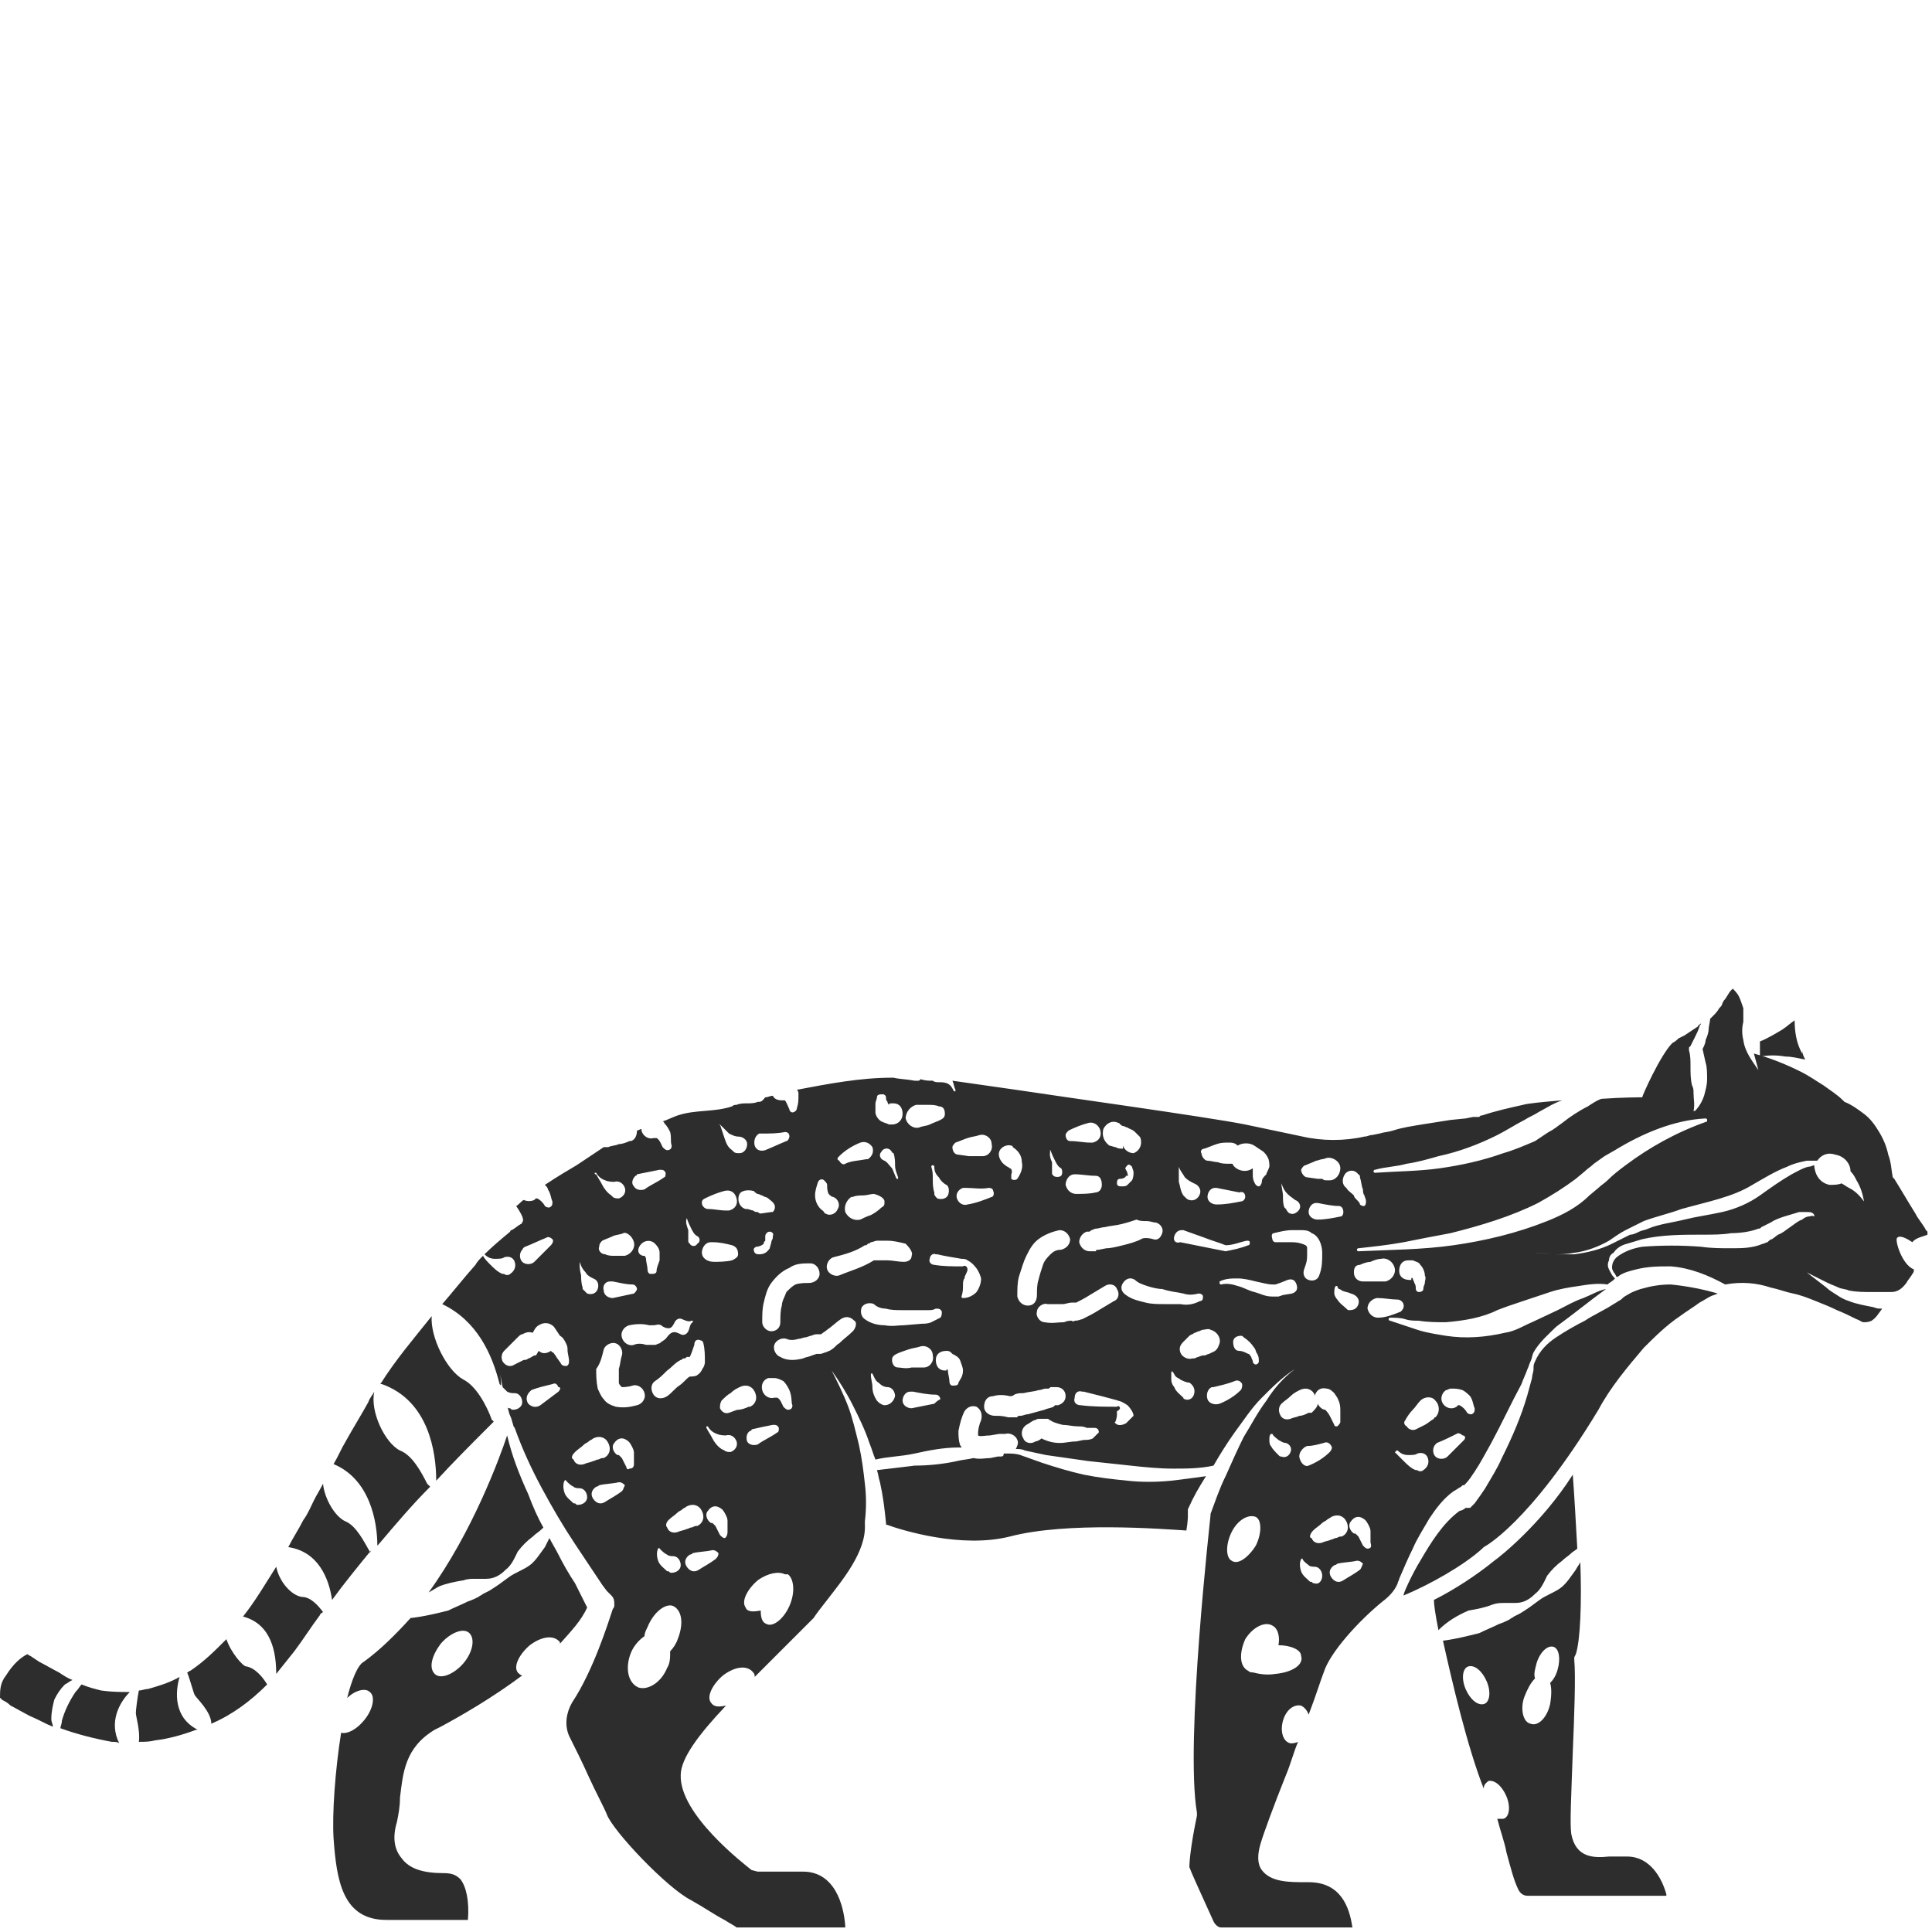 <?xml version="1.0" encoding="utf-8"?>
<!-- Generator: Adobe Illustrator 23.0.0, SVG Export Plug-In . SVG Version: 6.00 Build 0)  -->
<svg version="1.1" id="Layer_1" xmlns="http://www.w3.org/2000/svg" xmlns:xlink="http://www.w3.org/1999/xlink" x="0px" y="0px"
	 viewBox="0 0 128 128" style="enable-background:new 0 0 128 128;" xml:space="preserve">
<style type="text/css">
	.st0{fill:#2D2D2D;}
</style>
<g>
	<path class="st0" d="M8.6,112.1c-0.6,0-1.2,0-1.9-0.1c-0.4-0.1-0.8-0.2-1.3-0.4c-0.1,0.1-0.2,0.3-0.4,0.5c-0.4,0.6-0.7,1.2-0.9,1.9
		c0,0.2-0.1,0.4-0.1,0.5c1.1,0.4,2.3,0.7,3.4,0.9c0.2,0,0.4,0,0.5,0.1C7.2,114.1,7.9,112.8,8.6,112.1z"/>
	<path class="st0" d="M3.6,112.6c0.2-0.4,0.4-0.7,0.7-1c0.2-0.1,0.3-0.2,0.5-0.3c-0.3-0.1-0.6-0.3-0.9-0.5c-0.4-0.2-0.9-0.5-1.3-0.7
		L2,109.7c-0.1,0-0.1-0.1-0.2-0.1c-0.4,0.2-0.9,0.6-1.4,1.4C0,111.5,0,112,0,112.5c0,0,0.1,0,0.1,0.1c0.2,0.1,0.4,0.2,0.6,0.4
		c0.4,0.2,0.9,0.5,1.3,0.7c0.5,0.2,1,0.5,1.5,0.7c0-0.2-0.1-0.3-0.1-0.5C3.4,113.4,3.5,113,3.6,112.6z"/>
	<path class="st0" d="M34.5,81.1L34.5,81.1c-0.2,0.1-0.4,0.3-0.6,0.4c0,0-0.1,0-0.1,0.1c-0.6,0.5-1.2,1-1.7,1.5c0,0,0,0,0,0
		c0,0,0,0,0,0c0.2,0.2,0.4,0.3,0.7,0.3c0.2,0,0.5,0,0.6-0.1c0.3-0.1,0.6,0,0.7,0.3c0.1,0.3,0,0.6-0.3,0.8c-0.1,0.1-0.3,0.1-0.4,0
		l-0.1,0c-0.3-0.1-0.6-0.4-0.8-0.6c-0.2-0.2-0.4-0.4-0.5-0.6c0,0,0,0,0,0c-0.2,0.2-0.4,0.4-0.5,0.6l0,0c0,0,0,0,0,0
		c-0.8,0.9-1.5,1.8-2.2,2.6c2.3,1.1,3.3,3.3,3.8,5.3c0,0,0,0,0,0c0,0,0,0,0,0l0,0c0,0,0,0,0.1,0.1c0-0.5-0.1-1-0.1-1.4
		c0,0.5,0.1,1,0.2,1.5c0.1,0.1,0.2,0.2,0.3,0.3c0.2,0.1,0.3,0.1,0.5,0.1c0.3,0,0.5,0.3,0.5,0.6c0,0.3-0.3,0.5-0.6,0.5
		c-0.1,0-0.1,0-0.2-0.1l-0.1,0c0,0-0.1,0-0.1-0.1c0.1,0.2,0.1,0.4,0.2,0.6c0.1,0.2,0.1,0.3,0.2,0.6c0,0.1,0.1,0.2,0.1,0.2
		c0.5,1.4,1.1,2.7,1.8,4c0.7,1.3,1.4,2.5,2.2,3.7c0.4,0.6,0.8,1.2,1.2,1.8l0.6,0.9l0.3,0.4c0.1,0.1,0.2,0.2,0.3,0.3
		c0.2,0.2,0.2,0.4,0.2,0.6c0,0.1,0,0.2-0.1,0.3c-0.3,0.9-1.3,4.1-2.7,6.2c-0.4,0.7-0.5,1.5-0.2,2.2c0.4,0.8,0.9,1.8,1.3,2.7
		c0.5,1.1,1,2,1.2,2.5c0.4,1.1,4,4.9,5.6,5.7c0.9,0.5,1.6,1,2.2,1.3c0.3,0.2,0.7,0.4,0.8,0.5c0.4,0,3.1,0,7.2,0l0-0.1
		c-0.1-1.4-0.7-3.6-2.8-3.6h-3l-0.4-0.1c-0.5-0.4-4.8-3.7-4.7-6.3c0-1.1,1.2-2.7,3-4.6c-0.5,0.1-0.8,0.1-1-0.2
		c-0.3-0.4,0.1-1.2,0.8-1.8c0.8-0.6,1.6-0.7,2-0.2c0.1,0.1,0.1,0.2,0.1,0.3c0.5-0.5,1-1,1.6-1.6c1-1,2.1-2.1,2.3-2.3
		c0.2-0.3,0.5-0.7,0.9-1.2c1-1.3,2.6-3.2,2.5-5c0,0,0-0.1,0-0.1c0,0,0-0.1,0-0.1l0,0c0.1-0.8,0.1-1.7,0-2.5
		c-0.1-0.9-0.2-1.7-0.4-2.6c-0.2-0.8-0.4-1.7-0.7-2.5c-0.3-0.8-0.7-1.6-1.1-2.4c0.5,0.7,1,1.5,1.4,2.3c0.4,0.8,0.8,1.6,1.1,2.5
		c0.2,0.5,0.2,0.6,0.4,1.1c0.8-0.2,1.7-0.2,2.6-0.4c0.9-0.2,1.9-0.4,2.9-0.4c0.1,0,0.1,0,0.2,0c0-0.1-0.1-0.1-0.1-0.2
		c-0.1-0.3-0.1-0.6-0.1-0.9c0.1-0.5,0.2-0.9,0.4-1.3c0.2-0.3,0.5-0.4,0.8-0.3c0.3,0.2,0.4,0.5,0.3,0.9c0,0,0,0,0,0l0,0
		c-0.1,0.2-0.2,0.6-0.2,0.8c0,0.1,0,0.2,0,0.2c0,0,0,0,0,0c0,0,0,0,0,0c0.1,0.1,0.5,0,0.8,0l0.6-0.1c0.1,0,0.1,0,0.2,0
		c0,0,0.1,0,0.1,0c0,0,0,0,0.1,0c0,0,0,0,0,0l0,0c0.3-0.1,0.7,0.1,0.8,0.4c0.1,0.2,0,0.4-0.1,0.6c0.2,0,0.4,0,0.6,0.1
		c0.5,0.1,0.9,0.2,1.4,0.3l2.8,0.4c0.9,0.1,1.9,0.2,2.8,0.3c0.9,0.1,1.9,0.2,2.8,0.2c0.9,0,1.8,0,2.7-0.2c0.4-0.7,0.9-1.5,1.4-2.2
		c0.6-0.8,1.1-1.6,1.8-2.3c0.7-0.7,1.4-1.4,2.2-1.9c-0.8,0.6-1.4,1.3-1.9,2.1c-0.6,0.8-1,1.6-1.5,2.4c-0.4,0.8-0.8,1.7-1.2,2.6
		c-0.4,0.8-0.7,1.7-1,2.5c0,0,0,0.1,0,0.1c0,0.1-1.7,15-0.9,19.7l0,0.1l0,0.1c-0.4,1.9-0.5,3-0.5,3.4c0.1,0.3,0.6,1.4,1.6,3.6
		c0.1,0.2,0.3,0.4,0.5,0.4h8.6c0,0,0,0,0.1,0c-0.2-1.4-0.8-3-2.9-3l-0.2,0c-1.1,0-2.3,0-2.9-0.8c-0.3-0.4-0.3-1-0.1-1.7
		c0.2-0.7,0.9-2.6,1.7-4.6c0.3-0.7,0.5-1.5,0.8-2.2c-0.2,0.1-0.4,0.1-0.5,0.1c-0.5-0.1-0.7-0.8-0.5-1.5c0.2-0.7,0.7-1.1,1.2-1
		c0.2,0.1,0.4,0.3,0.5,0.6c0.5-1.3,0.8-2.3,1-2.8c0.4-1.3,2.3-3.4,3.9-4.7c0.4-0.3,0.8-0.7,1-1.2c0-0.1,0.1-0.2,0.1-0.3
		c0.3-0.7,0.6-1.4,0.9-2c0.3-0.7,0.7-1.3,1.1-2c0.4-0.6,0.9-1.3,1.6-1.8c0.2-0.1,0.3-0.2,0.5-0.3l0.1-0.1l0.1,0l0,0l0,0c0,0,0,0,0,0
		l0,0c0,0,0,0,0.1-0.1c0.2-0.2,0.4-0.5,0.6-0.8c0.4-0.6,0.7-1.2,1.1-1.9c0.7-1.3,1.3-2.6,2-3.9c0.1-0.3,0.3-0.7,0.4-1
		c0.1-0.2,0.1-0.3,0.2-0.5c0.1-0.2,0.1-0.4,0.2-0.6c0.4-0.7,1-1.2,1.5-1.7c1.1-0.8,2.2-1.7,3.3-2.5c-0.5,0.1-1,0.4-1.5,0.6
		c-0.6,0.2-1.1,0.5-1.7,0.8l-1.7,0.8c-0.5,0.2-1.1,0.6-1.8,0.7c-1.3,0.3-2.6,0.4-3.9,0.2c-0.6-0.1-1.3-0.2-1.9-0.4
		c-0.3-0.1-0.6-0.2-0.9-0.3c-0.3-0.1-0.6-0.2-0.9-0.3l0,0c0,0-0.1,0-0.1-0.1c0,0,0-0.1,0.1-0.1c0.3,0,0.7,0,1,0.1
		c0.3,0.1,0.6,0.1,0.9,0.1c0.6,0.1,1.2,0.1,1.8,0.1c1.2-0.1,2.4-0.3,3.4-0.8c0.5-0.2,1.1-0.4,1.7-0.6c0.6-0.2,1.2-0.4,1.8-0.6
		c0.6-0.2,1.2-0.3,1.9-0.4c0.6-0.1,1.3-0.2,1.9-0.1c0,0,0,0,0,0c0.1-0.1,0.3-0.2,0.4-0.3c0,0,0.1-0.1,0.1-0.1l-0.1-0.1
		c-0.1-0.1-0.2-0.3-0.3-0.5c-0.1-0.2-0.1-0.4,0-0.6c0-0.2,0.1-0.4,0.3-0.5c0.2-0.3,0.5-0.5,0.9-0.6c0.3-0.1,0.7-0.2,1-0.3
		c1.3-0.3,2.7-0.3,4-0.3c0.7,0,1.3,0,1.9-0.1c0.6,0,1.3-0.1,1.8-0.3c0.1,0,0.1,0,0.2-0.1l0.2-0.1l0.4-0.2c0.3-0.2,0.6-0.3,0.9-0.4
		c0.3-0.1,0.7-0.2,1-0.3c0.2,0,0.4,0,0.5,0c0.2,0,0.4,0,0.5,0.2c0,0,0,0,0,0.1c0,0,0,0,0,0l0,0c-0.1-0.1-0.3,0-0.4,0
		c-0.1,0-0.3,0.1-0.4,0.2c-0.3,0.1-0.5,0.3-0.8,0.5c-0.3,0.2-0.5,0.4-0.8,0.5l-0.4,0.3c-0.1,0-0.2,0.1-0.3,0.2
		c-0.1,0-0.2,0.1-0.3,0.1c-0.7,0.3-1.4,0.3-2.1,0.3c-0.7,0-1.3,0-2-0.1c-1.3-0.1-2.6-0.1-3.9,0c-0.6,0.1-1.2,0.3-1.7,0.7
		c-0.2,0.2-0.3,0.4-0.3,0.7c0,0.1,0.1,0.3,0.2,0.4l0.1,0.2c0.1,0,0.2-0.1,0.2-0.1c0.3-0.2,0.7-0.3,1.1-0.4c0.8-0.2,1.5-0.2,2.3-0.2
		c1.3,0.1,2.5,0.6,3.6,1.2c1.1-0.2,2.1-0.1,3,0.2c0.5,0.1,1,0.3,1.5,0.4c0.5,0.1,1,0.3,1.5,0.5c0.5,0.2,1,0.4,1.4,0.6
		c0.5,0.2,0.9,0.4,1.3,0.6c0.3,0.1,0.3,0.2,0.5,0.2c0.1,0,0.3,0,0.5-0.1c0.3-0.2,0.4-0.4,0.7-0.8c-0.3,0-0.3,0-0.6-0.1
		c-0.5-0.1-1.1-0.2-1.6-0.4c-0.3-0.1-0.5-0.2-0.8-0.4c-0.3-0.2-0.5-0.3-0.7-0.5l-1.3-1l1.4,0.7c0.2,0.1,0.5,0.2,0.7,0.3
		c0.2,0.1,0.5,0.1,0.7,0.2c0.5,0.1,1,0.1,1.5,0.1c0.3,0,0.8,0,1.3,0c0.4,0,0.7-0.2,1-0.6c0.1-0.2,0.3-0.4,0.4-0.6
		c0.1-0.1,0.1-0.2,0.1-0.3c-0.8-0.3-1.3-2-1.1-2.1c0.2-0.2,0.7,0.1,1,0.3c0.2-0.3,0.8-0.4,1-0.5c0,0,0,0,0-0.1c0,0,0,0,0-0.1
		l-0.1-0.1c-0.2-0.4-0.5-0.7-0.7-1.1c-0.5-0.8-0.9-1.5-1.4-2.3l-0.1-0.1l0,0c-0.1-0.5-0.1-1-0.3-1.5c-0.1-0.5-0.3-1-0.6-1.5
		c-0.3-0.5-0.6-0.9-1-1.2c-0.4-0.3-0.8-0.6-1.3-0.8l-0.1-0.1c-0.4-0.4-0.9-0.7-1.3-1c-0.5-0.3-0.9-0.6-1.5-0.9c-1-0.5-2-0.9-3.1-1.2
		c0.1,0.4,0.2,0.7,0.3,1.1c-0.4-0.6-0.9-1.2-1-2c-0.1-0.4-0.1-0.8,0-1.2c0-0.2,0-0.3,0-0.5c0-0.1,0-0.3,0-0.4
		c-0.1-0.3-0.2-0.6-0.3-0.8c-0.1-0.2-0.3-0.4-0.4-0.5c0,0,0,0-0.1,0.1c-0.2,0.2-0.3,0.5-0.5,0.7l-0.1,0.2c0,0.1-0.1,0.2-0.2,0.3
		c-0.1,0.2-0.3,0.4-0.4,0.5c-0.1,0.1-0.1,0.1-0.2,0.2c0,0.2-0.1,0.5-0.1,0.7c0,0.2-0.1,0.5-0.2,0.7c0,0.2-0.1,0.4-0.2,0.6l0.2,0.9
		c0.1,0.3,0.1,0.7,0.1,1.1c0,0.4-0.1,0.7-0.2,1.1c-0.1,0.3-0.3,0.7-0.6,1c0,0-0.1,0-0.1,0c0,0,0,0,0,0l0,0c0.1-0.4,0-0.8,0-1.2
		c0-0.2,0-0.3-0.1-0.5c-0.1-0.4-0.1-0.8-0.1-1.3c0-0.3,0-0.7-0.1-1l0-0.2l0.1-0.1c0.1-0.2,0.2-0.4,0.3-0.6c0.1-0.2,0.2-0.4,0.3-0.7
		c0-0.1,0.1-0.1,0.1-0.2c-0.1,0.1-0.2,0.1-0.2,0.2c-0.3,0.2-0.6,0.4-0.9,0.6l-0.2,0.1l-0.2,0.1c-0.1,0.1-0.2,0.2-0.4,0.3
		c-0.8,0.8-2,3.5-2,3.6c-0.1,0-1.3,0-2.7,0.1c-0.3,0.1-0.6,0.3-0.9,0.5c-0.6,0.3-1.2,0.7-1.7,1.1c-0.3,0.2-0.5,0.4-0.9,0.6
		c-0.3,0.2-0.6,0.4-0.9,0.6c-0.7,0.3-1.4,0.6-2.1,0.8c-1.4,0.5-2.8,0.8-4.2,1c-1.4,0.2-2.9,0.2-4.3,0.3l0,0c0,0-0.1,0-0.1-0.1
		c0,0,0-0.1,0.1-0.1c0.7-0.2,1.4-0.2,2.1-0.4c0.7-0.1,1.4-0.3,2.1-0.5c1.4-0.3,2.7-0.8,3.9-1.4c0.6-0.3,1.2-0.7,1.8-1
		c0.3-0.2,0.6-0.3,0.9-0.5l0.9-0.5c0.2-0.1,0.4-0.2,0.7-0.3c-1.2,0.1-2.3,0.2-2.6,0.3c-0.9,0.2-1.8,0.4-2.7,0.7l0,0
		c-0.1,0-0.1,0-0.2,0.1l-0.1,0l-0.3,0l-0.5,0.1l-1,0.1c-0.6,0.1-1.3,0.2-1.9,0.3c-0.6,0.1-1.3,0.2-1.9,0.4c-0.3,0.1-0.6,0.1-0.9,0.2
		l-0.5,0.1c-0.2,0-0.3,0.1-0.5,0.1c-1.3,0.3-2.8,0.3-4.1,0l-3.8-0.8c-2.5-0.5-12.6-1.9-15.2-2.3c-1.4-0.2-2.8-0.4-4.2-0.6
		c0.1,0.2,0.1,0.4,0.2,0.6c0,0,0,0.1,0,0.1c0,0-0.1,0-0.1,0c0,0,0,0,0,0c-0.1-0.2-0.2-0.4-0.4-0.5c-0.2-0.1-0.4-0.1-0.6-0.1
		c-0.1,0-0.3,0-0.4-0.1c-0.3,0-0.5,0-0.8-0.1c-0.1,0.1-0.1,0.1-0.2,0.1c-0.1,0-0.1,0-0.2,0c-0.5-0.1-1-0.1-1.4-0.2l0,0
		c0,0-0.1,0-0.1,0c-2.1,0-4.2,0.4-6.3,0.8c0.1,0.1,0.1,0.2,0.1,0.3c0,0.4,0,0.6-0.1,0.9c0,0.2-0.2,0.3-0.3,0.3
		c-0.1,0-0.2-0.1-0.2-0.2l0,0c-0.1-0.2-0.2-0.5-0.3-0.6c-0.1,0-0.1,0-0.1,0c0,0,0,0-0.1,0c-0.3,0-0.5-0.1-0.6-0.3
		c-0.2,0-0.3,0.1-0.5,0.1c-0.1,0.1-0.2,0.3-0.4,0.3c0,0-0.1,0-0.1,0l0,0c-0.2,0.1-0.5,0.1-0.7,0.1c-0.2,0-0.5,0-0.7,0.1
		c-0.1,0-0.2,0-0.3,0.1c-1.2,0.4-2.4,0.2-3.6,0.6c-0.3,0.1-0.7,0.3-1,0.4c0,0,0.1,0,0.1,0.1c0.2,0.2,0.3,0.4,0.4,0.6
		c0.1,0.4,0,0.6,0.1,0.9c0,0.2-0.1,0.3-0.3,0.3c-0.1,0-0.2-0.1-0.3-0.2l0,0c-0.1-0.2-0.2-0.5-0.4-0.6c-0.1,0-0.1,0-0.1,0
		c0,0,0,0-0.1,0c-0.3,0.1-0.7-0.1-0.8-0.5c0,0,0,0,0-0.1c-0.1,0-0.2,0.1-0.3,0.1c0,0.3-0.1,0.6-0.4,0.7c0,0-0.1,0-0.1,0l0,0
		c-0.2,0.1-0.5,0.2-0.7,0.2c-0.2,0.1-0.5,0.1-0.7,0.2l0,0c-0.1,0-0.2,0-0.3,0c-0.6,0.4-1.2,0.8-1.8,1.2l0,0l0,0
		c-0.5,0.3-1.2,0.7-2.1,1.3c0.1,0.1,0.2,0.2,0.2,0.3c0.2,0.3,0.2,0.6,0.3,0.8c0,0.2,0,0.3-0.2,0.4c-0.1,0-0.2,0-0.3-0.1l0,0
		c-0.1-0.2-0.3-0.4-0.5-0.5c-0.1,0-0.1,0-0.1,0c0,0,0,0-0.1,0.1c-0.2,0.1-0.5,0.1-0.7,0c-0.2,0.1-0.3,0.3-0.5,0.4
		C34.8,80.8,34.7,80.9,34.5,81.1C34.6,81,34.6,81.1,34.5,81.1z M97,95.4c-0.4,0.4-0.7,0.7-1.1,1.1c-0.2,0.2-0.6,0.2-0.8,0
		c-0.2-0.2-0.2-0.6,0-0.8c0,0,0.1-0.1,0.1-0.1l0,0c0.5-0.2,0.9-0.4,1.3-0.6l0,0c0.1-0.1,0.3,0,0.4,0.1C97.1,95.1,97.1,95.3,97,95.4z
		 M95.8,92.1c0.1,0,0.2-0.1,0.3-0.1l0.1,0c0.2,0,0.4,0,0.7,0.1c0.2,0.1,0.4,0.3,0.5,0.4c0.2,0.3,0.2,0.6,0.3,0.8
		c0,0.2,0,0.3-0.2,0.4c-0.1,0-0.2,0-0.3-0.1l0,0c-0.1-0.2-0.3-0.4-0.5-0.5c-0.1,0-0.1,0-0.1,0c0,0,0,0-0.1,0.1
		c-0.3,0.2-0.7,0.1-0.9-0.2C95.4,92.7,95.5,92.3,95.8,92.1z M93.1,94.1c0.1-0.2,0.3-0.5,0.5-0.7c0.2-0.2,0.3-0.4,0.5-0.6
		c0.3-0.3,0.8-0.3,1,0c0.3,0.3,0.3,0.8,0,1.1c0,0-0.1,0-0.1,0.1l0,0c-0.2,0.1-0.4,0.3-0.6,0.4c-0.2,0.1-0.4,0.2-0.6,0.3l0,0
		c-0.2,0.1-0.5,0-0.6-0.2C93,94.4,93,94.2,93.1,94.1z M92.5,96.1C92.5,96.1,92.6,96,92.5,96.1c0.1,0,0.1,0,0.1,0
		c0.2,0.2,0.4,0.3,0.7,0.3c0.2,0,0.5,0,0.6-0.1c0.3-0.1,0.6,0,0.7,0.3c0.1,0.3,0,0.6-0.3,0.8c-0.1,0.1-0.3,0.1-0.4,0l-0.1,0
		c-0.3-0.1-0.6-0.4-0.8-0.6c-0.2-0.2-0.4-0.4-0.6-0.6C92.5,96.2,92.5,96.1,92.5,96.1z M37,92.2c-0.4,0.3-0.8,0.6-1.2,0.9
		c-0.3,0.2-0.6,0.1-0.8-0.1c-0.2-0.3-0.1-0.6,0.1-0.8c0,0,0.1-0.1,0.1-0.1l0,0c0.5-0.2,1-0.3,1.4-0.4l0,0c0.2-0.1,0.3,0,0.4,0.2
		C37.2,91.9,37.1,92.1,37,92.2z M41.2,98.8c-0.4,0.3-0.8,0.5-1.1,0.7c-0.3,0.2-0.6,0.1-0.8-0.2c-0.2-0.3-0.1-0.6,0.2-0.8
		c0,0,0.1,0,0.2-0.1l0,0c0.4-0.1,0.9-0.1,1.3-0.2l0,0c0.2,0,0.3,0.1,0.4,0.2C41.3,98.6,41.3,98.7,41.2,98.8z M41.5,97.2
		c-0.1-0.2-0.2-0.4-0.3-0.6c-0.1-0.1-0.1-0.1-0.2-0.2c0,0-0.1,0-0.1,0c-0.3-0.2-0.4-0.6-0.2-0.8c0.2-0.3,0.5-0.4,0.8-0.2
		c0.2,0.1,0.3,0.3,0.4,0.5c0.1,0.2,0.1,0.3,0.1,0.4c0,0.3,0,0.5,0,0.7c0,0.2-0.1,0.3-0.3,0.3C41.6,97.4,41.5,97.3,41.5,97.2z
		 M40,89.4c0.1-0.3,0.5-0.5,0.8-0.4s0.5,0.5,0.4,0.8l0,0l0,0c-0.1,0.3-0.1,0.6-0.2,0.9c0,0.3,0,0.6,0,0.9c0,0.1,0.1,0.2,0.1,0.2
		c0,0,0.1,0.1,0.1,0.1c0.1,0,0.4,0,0.7-0.1l0,0c0.3-0.1,0.7,0.1,0.8,0.5c0.1,0.3-0.1,0.7-0.5,0.8c0,0,0,0,0,0
		c-0.4,0.1-0.8,0.2-1.4,0.1c-0.3-0.1-0.6-0.2-0.8-0.5c-0.2-0.2-0.3-0.5-0.4-0.7c-0.1-0.5-0.1-0.9-0.1-1.3
		C39.8,90.3,39.9,89.8,40,89.4z M40,85.5c-0.1-0.3,0.1-0.6,0.4-0.6c0.1,0,0.1,0,0.2,0l0,0c0.5,0.1,0.9,0.2,1.3,0.2l0,0
		c0.2,0,0.3,0.2,0.3,0.3c0,0.1-0.1,0.2-0.2,0.3c-0.5,0.1-0.9,0.2-1.4,0.3C40.3,86,40,85.8,40,85.5z M44.9,108.6
		c-0.1,0.3-0.3,0.6-0.5,0.8c0,0.4,0,0.8-0.2,1.1c-0.4,1-1.3,1.5-1.9,1.3c-0.7-0.3-0.9-1.3-0.5-2.3c0.2-0.5,0.6-0.9,0.9-1.1
		c0-0.2,0.1-0.4,0.2-0.6c0.4-1,1.2-1.6,1.7-1.4C45.2,106.7,45.3,107.6,44.9,108.6z M44.2,103c0.1,0.1,0.3,0.1,0.4,0.1
		c0.3,0,0.5,0.3,0.5,0.6c0,0.3-0.3,0.5-0.6,0.5c-0.1,0-0.1,0-0.2-0.1l-0.1,0c-0.2-0.2-0.5-0.4-0.6-0.7c-0.1-0.3-0.1-0.6,0-0.8
		c0,0,0.1-0.1,0.1,0c0,0,0,0,0,0l0,0C43.9,102.8,44,102.9,44.2,103z M44.3,100.7c0.2-0.2,0.4-0.3,0.6-0.5c0.1-0.1,0.2-0.1,0.3-0.2
		c0.1-0.1,0.2-0.1,0.3-0.2c0.4-0.2,0.8-0.1,1,0.3c0.2,0.4,0.1,0.8-0.3,1c0,0,0,0-0.1,0l0,0c-0.1,0-0.2,0.1-0.3,0.1
		c-0.1,0-0.2,0.1-0.3,0.1c-0.2,0.1-0.4,0.1-0.6,0.2l0,0c-0.3,0.1-0.6,0-0.7-0.3C44.1,101.1,44.1,100.9,44.3,100.7z M47.4,103.3
		c-0.4,0.3-0.8,0.5-1.1,0.7c-0.3,0.2-0.6,0.1-0.8-0.2c-0.2-0.3-0.1-0.6,0.2-0.8c0,0,0.1,0,0.2-0.1l0,0c0.4-0.1,0.9-0.1,1.3-0.2l0,0
		c0.2,0,0.3,0.1,0.4,0.2C47.6,103.1,47.5,103.2,47.4,103.3z M48,101.9c-0.1,0-0.2-0.1-0.3-0.2c-0.1-0.2-0.2-0.4-0.3-0.6
		c-0.1-0.1-0.1-0.1-0.2-0.2c0,0-0.1,0-0.1,0c-0.3-0.2-0.4-0.6-0.2-0.8c0.2-0.3,0.5-0.4,0.8-0.2c0.2,0.1,0.3,0.3,0.4,0.5
		c0.1,0.2,0.1,0.3,0.1,0.4c0,0.3,0,0.5,0,0.7C48.2,101.7,48.1,101.9,48,101.9z M48.4,96.2c-0.1,0-0.3,0-0.4-0.1L47.8,96
		c-0.3-0.2-0.5-0.5-0.6-0.7c-0.1-0.2-0.3-0.5-0.4-0.7c0,0,0-0.1,0-0.1c0,0,0.1,0,0.1,0c0,0,0,0,0,0c0.1,0.2,0.3,0.4,0.6,0.5
		c0.2,0.1,0.5,0.1,0.6,0.1c0.3-0.1,0.6,0.1,0.7,0.4C48.9,95.8,48.7,96.1,48.4,96.2z M46.5,83c0-0.3,0.2-0.7,0.6-0.7c0,0,0,0,0.1,0
		l0,0c0.5,0,0.9,0.1,1.3,0.2c0.3,0.1,0.4,0.3,0.4,0.6c0,0.2-0.2,0.3-0.4,0.4c-0.4,0.1-0.9,0.1-1.2,0.1C46.8,83.6,46.5,83.3,46.5,83z
		 M48.3,93.6L48.3,93.6c-0.3,0.1-0.5-0.1-0.6-0.3c0-0.2,0-0.3,0.1-0.5c0.2-0.2,0.4-0.4,0.6-0.5c0.2-0.2,0.4-0.3,0.6-0.4
		c0.4-0.2,0.8-0.1,1,0.3c0.2,0.4,0.1,0.8-0.3,1c0,0-0.1,0-0.1,0l0,0c-0.2,0.1-0.5,0.2-0.7,0.2C48.8,93.4,48.6,93.5,48.3,93.6z
		 M50.1,82.6C50.1,82.6,50.1,82.6,50.1,82.6c0.2,0,0.4-0.1,0.5-0.2c0-0.1,0-0.1,0.1-0.2c0-0.1,0-0.2,0-0.3c0-0.1,0.1-0.3,0.3-0.3
		c0.1,0,0.3,0.1,0.2,0.3c0,0,0,0,0,0.1l0,0c0,0.1-0.1,0.2-0.1,0.3c0,0.1-0.1,0.3-0.1,0.4c-0.2,0.3-0.4,0.4-0.7,0.4
		c-0.1,0-0.2,0-0.3-0.1C49.9,82.8,49.9,82.7,50.1,82.6z M52.5,93.1c0,0.2-0.1,0.3-0.3,0.3c-0.1,0-0.2-0.1-0.3-0.2l0,0
		c-0.1-0.2-0.2-0.5-0.4-0.6c-0.1,0-0.1,0-0.1,0c0,0,0,0-0.1,0c-0.3,0.1-0.7-0.1-0.8-0.5c-0.1-0.4,0.1-0.7,0.4-0.8c0.1,0,0.2,0,0.3,0
		l0.1,0c0.2,0,0.4,0.1,0.6,0.2c0.2,0.2,0.3,0.4,0.4,0.6C52.5,92.6,52.4,92.9,52.5,93.1z M51.2,94.4L51.2,94.4c0.2,0,0.3,0,0.4,0.2
		c0,0.1,0,0.3-0.1,0.3c-0.4,0.3-0.9,0.5-1.3,0.8c-0.3,0.1-0.6,0-0.7-0.2c-0.1-0.3,0-0.6,0.2-0.7c0,0,0.1,0,0.1-0.1l0,0
		C50.2,94.6,50.7,94.5,51.2,94.4z M52.3,106.4c-0.4,0.9-1.1,1.4-1.5,1.2c-0.3-0.1-0.4-0.4-0.4-0.9c-0.5,0.1-0.9,0.1-1-0.2
		c-0.3-0.4,0.1-1.2,0.8-1.8c0.7-0.5,1.4-0.6,1.8-0.4c0.1,0,0.1,0,0.2,0C52.6,104.6,52.7,105.5,52.3,106.4z M56.5,88.2
		c-0.3,0.3-0.6,0.5-0.9,0.8c-0.2,0.1-0.3,0.3-0.5,0.4c-0.1,0.1-0.2,0.1-0.4,0.2c-0.1,0-0.2,0.1-0.4,0.1c0,0-0.1,0-0.1,0
		c0,0-0.1,0-0.1,0l-0.3,0.1c-0.2,0.1-0.4,0.1-0.6,0.2c-0.4,0.1-1,0.2-1.5-0.1c-0.3-0.1-0.5-0.5-0.4-0.8c0.1-0.3,0.5-0.5,0.8-0.4
		c0,0,0,0,0,0c0.2,0.1,0.5,0.1,0.8,0c0.2,0,0.3-0.1,0.5-0.1l0.3-0.1c0.1,0,0.2-0.1,0.4-0.1c0,0,0.1,0,0.2,0c0,0,0.1,0,0.1,0
		c0.1-0.1,0.3-0.2,0.4-0.3c0.3-0.2,0.6-0.5,0.9-0.7c0.3-0.2,0.6-0.2,0.9,0.1C56.8,87.6,56.7,88,56.5,88.2z M57.3,87.4
		c-0.3-0.2-0.3-0.6-0.2-0.8c0.2-0.3,0.6-0.3,0.8-0.2c0,0,0,0,0,0l0,0c0.2,0.2,0.5,0.3,0.8,0.3c0.3,0.1,0.7,0.1,1.1,0.1
		c0.4,0,0.8,0,1.2,0c0.2,0,0.4,0,0.5,0c0.2,0,0.3,0,0.5-0.1l0,0c0.2,0,0.3,0,0.4,0.2c0,0.1,0,0.3-0.1,0.4c-0.2,0.1-0.4,0.2-0.6,0.3
		c-0.2,0.1-0.5,0.1-0.6,0.1l-1.2,0.1c-0.4,0-0.8,0.1-1.3,0C58.2,87.8,57.7,87.7,57.3,87.4z M58.6,93.1c-0.1,0-0.3-0.1-0.4-0.2
		l-0.1-0.1c-0.2-0.3-0.3-0.6-0.3-0.9c0-0.3-0.1-0.5-0.1-0.8c0,0,0-0.1,0-0.1c0,0,0.1,0,0.1,0c0,0,0,0,0,0c0.1,0.2,0.2,0.5,0.4,0.6
		c0.2,0.2,0.4,0.3,0.6,0.3c0.3,0,0.5,0.3,0.5,0.6C59.2,92.9,58.9,93.1,58.6,93.1z M59.5,90.6c-0.3,0-0.4-0.3-0.4-0.5
		c0-0.2,0.1-0.3,0.3-0.4c0.2-0.1,0.5-0.2,0.8-0.3c0.3-0.1,0.5-0.1,0.8-0.2c0.4-0.1,0.8,0.2,0.8,0.6c0.1,0.4-0.2,0.8-0.6,0.8
		c0,0-0.1,0-0.1,0l0,0c-0.2,0-0.5,0-0.7,0C60,90.7,59.7,90.6,59.5,90.6L59.5,90.6z M61.9,93c-0.5,0.1-1,0.2-1.5,0.3
		c-0.3,0-0.6-0.2-0.6-0.5c0-0.3,0.2-0.6,0.5-0.6c0.1,0,0.1,0,0.2,0l0,0c0.5,0.1,1,0.2,1.5,0.2l0,0c0.2,0,0.3,0.2,0.3,0.3
		C62.1,92.8,62,92.9,61.9,93z M63.8,90.8c0,0.4-0.2,0.6-0.3,0.8c0,0.2-0.2,0.2-0.4,0.2c-0.1,0-0.2-0.1-0.2-0.3l0,0
		c0-0.2-0.1-0.5-0.1-0.7c0-0.1-0.1-0.1-0.1,0c0,0,0,0-0.1,0c-0.4,0-0.6-0.3-0.6-0.7c0-0.4,0.3-0.6,0.7-0.6c0.1,0,0.2,0,0.3,0.1
		l0.1,0.1c0.2,0.1,0.4,0.2,0.5,0.4C63.7,90.4,63.8,90.6,63.8,90.8z M72.4,95.3c-0.2,0.1-0.4,0.1-0.6,0.1l-0.5,0.1
		c-0.4,0-0.7,0.1-1.1,0.1c-0.4,0-0.8-0.1-1.2-0.3c0,0,0,0,0,0c-0.1,0.1-0.3,0.2-0.4,0.2c-0.3,0.2-0.7,0.1-0.8-0.2
		c-0.2-0.3-0.1-0.7,0.2-0.9c0,0,0,0,0,0c0.2-0.1,0.3-0.2,0.5-0.3c0.1,0,0.2-0.1,0.3-0.1c0,0,0.1,0,0.2,0c0.1,0,0.2,0,0.4,0
		c0.1,0,0.1,0.1,0.2,0.1l0,0l0,0l0,0c0.1,0.1,0.4,0.2,0.8,0.3c0.3,0,0.7,0.1,1,0.1c0.2,0,0.4,0,0.6,0.1c0.2,0,0.3,0,0.5,0
		c0.2,0,0.3,0.1,0.3,0.3C72.6,95.1,72.5,95.2,72.4,95.3z M74.6,94.3c-0.2,0.1-0.5,0.2-0.7,0c0,0-0.1-0.1,0-0.1l0,0
		c0.1-0.3,0.1-0.4,0.1-0.5c0-0.1,0-0.2,0-0.2c0,0,0.2-0.1,0.2-0.2c0-0.1-0.1-0.2-0.2-0.1l0,0l0,0c-0.8,0-1.6,0-2.4-0.1
		c-0.3,0-0.5-0.2-0.4-0.5c0-0.3,0.2-0.5,0.5-0.4c0,0,0.1,0,0.1,0c0.8,0.2,1.6,0.4,2.3,0.6l-0.1,0c0.2,0,0.4,0.1,0.7,0.3
		c0.2,0.2,0.4,0.5,0.4,0.7C75,93.9,74.8,94.1,74.6,94.3z M71,87.5c-0.1,0-0.3,0-0.5,0.1c-0.4,0-0.8,0.1-1.3,0
		c-0.3,0-0.6-0.4-0.5-0.7c0-0.3,0.4-0.6,0.7-0.5l0,0l0,0c0.3,0,0.6,0,1,0c0.2,0,0.4-0.1,0.6-0.1l0.1,0c0.1,0,0.1,0,0.2,0
		c0,0,0,0,0,0c0,0,0,0,0,0c0.2-0.1,0.6-0.3,0.9-0.5l1-0.6c0.3-0.2,0.7-0.1,0.8,0.2c0.2,0.3,0.1,0.7-0.2,0.8l-1,0.6
		c-0.3,0.2-0.7,0.4-1.1,0.6c-0.1,0-0.2,0.1-0.5,0.1C71.1,87.6,71,87.5,71,87.5z M79.1,92.4c-0.1,0.3-0.4,0.4-0.6,0.3
		c0,0-0.1,0-0.1-0.1l0,0c-0.2-0.2-0.5-0.4-0.6-0.7c-0.1-0.1-0.2-0.3-0.2-0.5c0-0.2,0-0.3,0-0.5c0,0,0.1-0.1,0.1,0c0,0,0,0,0,0l0,0
		c0.1,0.1,0.1,0.2,0.2,0.3c0.1,0.1,0.2,0.1,0.3,0.2c0.2,0.1,0.4,0.2,0.6,0.2C79.1,91.8,79.2,92.1,79.1,92.4z M79.4,89.9
		c-0.1,0-0.2,0.1-0.3,0.1l-0.1,0c-0.3,0.1-0.7-0.1-0.8-0.4c-0.1-0.3,0-0.5,0.2-0.7c0.1-0.1,0.2-0.2,0.3-0.3c0.1-0.1,0.2-0.2,0.3-0.2
		c0.1-0.1,0.2-0.1,0.4-0.2c0.1,0,0.2-0.1,0.3-0.1c0.1,0,0.4-0.1,0.5,0c0.4,0.1,0.7,0.5,0.6,0.9c-0.1,0.3-0.2,0.5-0.5,0.6l-0.2,0.1
		c0,0,0.1,0,0.1,0c0,0,0,0-0.1,0c-0.1,0-0.2,0.1-0.3,0.1C79.7,89.8,79.6,89.8,79.4,89.9z M82.2,92.1c-0.4,0.4-0.9,0.7-1.4,0.9l0,0
		c-0.3,0.1-0.7,0-0.8-0.3c-0.1-0.3,0-0.7,0.3-0.8c0,0,0.1,0,0.1,0c0.4-0.1,0.9-0.2,1.4-0.4l0,0c0.2-0.1,0.4,0,0.5,0.2
		C82.3,91.8,82.3,92,82.2,92.1z M83.2,90.4c-0.1,0-0.2-0.1-0.2-0.2l0,0c0-0.1-0.1-0.2-0.1-0.3c-0.1-0.1-0.1-0.2-0.2-0.2
		c-0.2-0.1-0.4-0.2-0.6-0.2c-0.3,0-0.4-0.3-0.4-0.6c0-0.3,0.3-0.4,0.5-0.4c0.1,0,0.1,0,0.2,0.1l0,0c0.3,0.2,0.5,0.4,0.7,0.7
		c0.1,0.1,0.1,0.3,0.2,0.4c0.1,0.2,0.1,0.3,0.1,0.5C83.4,90.3,83.3,90.4,83.2,90.4z M84.9,93c0.2-0.2,0.4-0.3,0.6-0.5
		c0.2-0.2,0.4-0.3,0.6-0.4c0.4-0.2,0.8-0.1,1,0.3c0,0,0,0.1,0,0.1c0,0,0,0,0,0c0.1-0.4,0.4-0.6,0.8-0.5c0.2,0,0.4,0.2,0.5,0.3
		l0.2,0.3c0.2,0.4,0.2,0.6,0.2,0.9c0,0.3,0,0.5,0,0.7c0,0.1-0.1,0.2-0.2,0.3c-0.1,0-0.2,0-0.2-0.1c-0.1-0.2-0.2-0.4-0.3-0.6
		c-0.1-0.2-0.3-0.4-0.3-0.4c-0.2,0-0.4-0.2-0.5-0.4c0,0.2-0.2,0.4-0.4,0.6c0,0-0.1,0-0.1,0l-0.1,0c-0.2,0.1-0.4,0.2-0.6,0.2
		c-0.2,0.1-0.4,0.1-0.6,0.2l0,0c-0.3,0.1-0.6,0-0.7-0.3C84.7,93.5,84.7,93.2,84.9,93z M90,86.4c-0.1,0.3-0.3,0.4-0.6,0.4
		c-0.1,0-0.1,0-0.2-0.1l0,0c-0.2-0.2-0.4-0.3-0.6-0.6c-0.1-0.1-0.2-0.3-0.2-0.4c0-0.2,0-0.4,0.1-0.5c0,0,0.1,0,0.1,0c0,0,0,0,0,0
		l0,0c0,0.1,0.1,0.2,0.1,0.2c0.1,0,0.2,0.1,0.2,0.1c0.2,0.1,0.4,0.1,0.6,0.2C89.9,85.8,90.1,86.1,90,86.4z M89.7,84.3
		c0-0.3,0.1-0.5,0.4-0.5c0.2-0.1,0.5-0.2,0.7-0.2c0.2-0.1,0.5-0.2,0.7-0.2c0.4-0.1,0.8,0.2,0.9,0.6c0.1,0.4-0.2,0.8-0.6,0.9
		c0,0-0.1,0-0.1,0l0,0c-0.2,0-0.5,0-0.7,0c-0.2,0-0.5,0-0.7,0l0,0C90,84.9,89.7,84.7,89.7,84.3z M87,101.4c0.2-0.2,0.4-0.3,0.6-0.5
		c0.1-0.1,0.2-0.1,0.3-0.2c0.1-0.1,0.2-0.1,0.3-0.2c0.4-0.2,0.8-0.1,1,0.3c0.2,0.4,0.1,0.8-0.3,1c0,0,0,0-0.1,0l0,0
		c-0.1,0-0.2,0.1-0.3,0.1c-0.1,0-0.2,0.1-0.3,0.1c-0.2,0.1-0.4,0.1-0.6,0.2l0,0c-0.3,0.1-0.6,0-0.7-0.3
		C86.7,101.9,86.8,101.6,87,101.4z M86.1,96.6c-0.1-0.3,0.2-0.7,0.5-0.8c0,0,0,0,0,0c0.4,0,0.7-0.1,1.1-0.2l0,0
		c0.2-0.1,0.4,0,0.5,0.2c0.1,0.1,0,0.3-0.1,0.4c-0.4,0.4-0.9,0.7-1.4,0.9l0,0C86.5,97.2,86.2,97,86.1,96.6z M88.8,80.6
		c-0.5,0.1-1,0.2-1.5,0.2c-0.3,0-0.6-0.2-0.6-0.5c0-0.3,0.2-0.6,0.5-0.6c0,0,0.1,0,0.1,0c0.5,0.1,1,0.2,1.4,0.2l0,0
		c0.2,0,0.3,0.2,0.3,0.4C89,80.5,88.9,80.6,88.8,80.6z M84.2,95C84.2,94.9,84.2,94.9,84.2,95c0.1,0,0.1,0,0.1,0l0,0
		c0.1,0.2,0.3,0.3,0.4,0.4c0.2,0.1,0.3,0.2,0.5,0.2c0.3,0.1,0.4,0.4,0.3,0.6c-0.1,0.3-0.4,0.4-0.6,0.3c-0.1,0-0.1,0-0.2-0.1l0,0
		c-0.2-0.2-0.4-0.4-0.5-0.6c-0.1-0.1-0.1-0.3-0.1-0.4C84.1,95.2,84.1,95.1,84.2,95z M81.6,103.4c-0.4-0.2-0.4-1.1,0-1.9
		c0.4-0.8,1.1-1.2,1.6-1c0.4,0.2,0.4,1.1,0,1.9C82.7,103.2,82,103.7,81.6,103.4z M84.5,110.9c-0.6,0.1-1.1,0-1.5-0.1
		c-0.1,0-0.2,0-0.3-0.1c-0.6-0.3-0.6-1.2-0.2-2.1c0.5-0.8,1.3-1.2,1.8-0.9c0.4,0.2,0.5,0.8,0.4,1.3c0.8,0,1.5,0.3,1.5,0.7
		C86.4,110.3,85.6,110.8,84.5,110.9z M87.1,104.9c-0.1,0-0.1,0-0.2-0.1l-0.1,0c-0.2-0.2-0.5-0.4-0.6-0.7c-0.1-0.3-0.1-0.6,0-0.8
		c0,0,0.1-0.1,0.1,0c0,0,0,0,0,0l0,0c0.1,0.2,0.3,0.3,0.4,0.4c0.1,0.1,0.3,0.1,0.4,0.1c0.3,0,0.5,0.3,0.5,0.6S87.4,105,87.1,104.9z
		 M90.1,104c-0.4,0.3-0.8,0.5-1.1,0.7c-0.3,0.2-0.6,0.1-0.8-0.2c-0.2-0.3-0.1-0.6,0.2-0.8c0,0,0.1,0,0.2-0.1l0,0
		c0.4-0.1,0.9-0.1,1.3-0.2l0,0c0.2,0,0.3,0.1,0.4,0.2C90.2,103.8,90.2,103.9,90.1,104z M90.6,102.6c-0.1,0-0.2-0.1-0.3-0.2
		c-0.1-0.2-0.2-0.4-0.3-0.6c-0.1-0.1-0.1-0.1-0.2-0.2c0,0-0.1,0-0.1,0c-0.3-0.2-0.4-0.6-0.2-0.8c0.2-0.3,0.5-0.4,0.8-0.2
		c0.2,0.1,0.3,0.3,0.4,0.5c0.1,0.2,0.1,0.3,0.1,0.4c0,0.3,0,0.5,0,0.7C90.9,102.5,90.8,102.6,90.6,102.6z M92.8,86.9
		c-0.5,0.2-1,0.4-1.5,0.4l0,0c-0.3,0-0.6-0.2-0.7-0.6c0-0.3,0.2-0.6,0.6-0.7c0,0,0.1,0,0.1,0c0.4,0,0.9,0.1,1.3,0.1l0,0
		c0.2,0,0.4,0.2,0.4,0.4C93,86.7,92.9,86.8,92.8,86.9z M94.4,85c0,0.1-0.1,0.2-0.1,0.4l0,0c0,0.1-0.1,0.2-0.3,0.2
		c-0.1,0-0.2-0.1-0.2-0.2c0-0.1,0-0.3-0.1-0.4c0-0.1-0.1-0.2-0.1-0.3c-0.1-0.1-0.1,0-0.1,0.1c0,0-0.1,0-0.1,0
		c-0.4,0-0.7-0.2-0.7-0.6c0-0.4,0.2-0.7,0.6-0.7c0.1,0,0.2,0,0.2,0l0.1,0c0.2,0.1,0.4,0.1,0.5,0.3c0.2,0.2,0.3,0.5,0.3,0.7
		C94.5,84.7,94.4,84.8,94.4,85z M116.1,78.5c0.7-0.4,1.5-0.9,2.3-1.2c0.4-0.2,0.8-0.3,1.3-0.4c0.2,0,0.4,0,0.7,0c0,0,0,0,0,0
		c0.2-0.3,0.6-0.6,1.2-0.4c0.6,0.1,1,0.6,1,1.1c0.2,0.2,0.3,0.4,0.4,0.6c0.3,0.5,0.4,0.9,0.5,1.4c-0.3-0.4-0.6-0.7-1-0.9
		c-0.2-0.1-0.3-0.2-0.5-0.3c-0.2,0.1-0.5,0.1-0.8,0.1c-0.9-0.2-1-1.1-1-1.3c-0.1,0-0.2,0.1-0.4,0.1c-0.4,0.1-0.7,0.3-1.1,0.5
		c-0.7,0.4-1.4,0.9-2.1,1.4c-0.7,0.5-1.6,0.9-2.5,1.1c-0.9,0.2-1.7,0.3-2.5,0.5c-0.8,0.2-1.7,0.3-2.4,0.6c-0.2,0.1-0.4,0.1-0.6,0.2
		c-0.2,0.1-0.4,0.2-0.6,0.2c-0.2,0.1-0.4,0.2-0.6,0.3l-0.6,0.3c-0.8,0.4-1.7,0.6-2.5,0.7c-0.4,0-0.9,0-1.3,0c-0.4,0-0.9-0.1-1.3-0.1
		l0,0c0,0,0,0,0,0c0,0,0,0,0,0c0.5,0,0.9,0.1,1.3,0.1c0.4,0,0.8,0,1.3-0.1c0.8-0.1,1.6-0.4,2.3-0.8c0.3-0.2,0.7-0.5,1.1-0.7
		c0.2-0.1,0.4-0.2,0.6-0.3c0.2-0.1,0.4-0.2,0.6-0.3c0.8-0.3,1.7-0.5,2.5-0.8C113.2,79.6,114.8,79.3,116.1,78.5z M93,82.3
		c1-0.2,2-0.4,3.1-0.6c2-0.5,4-1.1,5.8-2c0.9-0.5,1.7-1,2.5-1.6l0.6-0.5c0.2-0.2,0.4-0.3,0.6-0.5l0.7-0.5l0.7-0.4
		c1.8-1.1,3.9-2,6-2.1c0,0,0.1,0,0.1,0.1c0,0,0,0.1,0,0.1l0,0c-2,0.7-3.8,1.7-5.4,2.9c-0.4,0.3-0.8,0.6-1.2,1
		c-0.2,0.2-0.4,0.3-0.6,0.5l-0.6,0.5c-0.8,0.8-1.8,1.3-2.8,1.7c-2,0.8-4.1,1.3-6.2,1.6c-2.1,0.3-4.2,0.3-6.3,0.4l0,0
		c0,0-0.1,0-0.1-0.1c0,0,0-0.1,0.1-0.1C90.9,82.6,91.9,82.5,93,82.3z M89.1,77.8c0.2-0.3,0.6-0.3,0.8-0.1c0.1,0.1,0.1,0.1,0.2,0.2
		l0,0.1c0.1,0.3,0.1,0.6,0.2,0.8c0,0.1,0,0.3,0.1,0.4c0,0.1,0.1,0.2,0.1,0.4c0,0.1,0,0.2-0.1,0.3c-0.1,0-0.2,0-0.3-0.1c0,0,0,0,0,0
		l0,0c0-0.1-0.1-0.2-0.2-0.3c-0.1-0.1-0.2-0.2-0.2-0.3c-0.2-0.2-0.4-0.3-0.5-0.5C88.9,78.5,88.9,78.1,89.1,77.8z M86.5,77.2
		c0.2-0.1,0.5-0.2,0.7-0.3c0.1,0,0.3-0.1,0.4-0.1c0.1,0,0.3-0.1,0.4-0.1c0.4,0,0.8,0.3,0.8,0.7c0,0.4-0.3,0.8-0.7,0.8
		c-0.1,0-0.1,0-0.2,0l0,0c-0.1,0-0.2,0-0.3-0.1c-0.1,0-0.2,0-0.3,0L86.6,78l0,0c-0.2,0-0.4-0.3-0.4-0.5
		C86.3,77.3,86.4,77.2,86.5,77.2z M84.9,78.4C85,78.4,85,78.4,84.9,78.4C85,78.4,85,78.4,84.9,78.4c0.1,0.3,0.2,0.5,0.4,0.7
		c0.2,0.2,0.4,0.3,0.5,0.4c0.3,0.1,0.4,0.4,0.3,0.6s-0.4,0.4-0.6,0.3c-0.1,0-0.2-0.1-0.3-0.3l-0.1-0.1C85,79.8,85,79.5,85,79.2
		C85,79,84.9,78.7,84.9,78.4C84.9,78.4,84.9,78.4,84.9,78.4z M84.4,81.7c0.4-0.1,0.8-0.2,1.2-0.2c0.2,0,0.4,0,0.6,0
		c0.2,0,0.5,0,0.7,0.2c0.3,0.1,0.5,0.4,0.6,0.7c0.1,0.3,0.1,0.5,0.1,0.7c0,0.4,0,0.9-0.2,1.4c-0.1,0.3-0.4,0.4-0.7,0.3
		c-0.3-0.1-0.4-0.4-0.3-0.7l0,0c0.1-0.3,0.2-0.5,0.2-0.9c0-0.2,0-0.4,0-0.5c0-0.1,0-0.1-0.1-0.2c-0.2-0.1-0.5-0.2-0.9-0.2
		c-0.4,0-0.7,0-1.1,0l0,0c-0.1,0-0.2-0.1-0.2-0.2C84.2,81.8,84.3,81.7,84.4,81.7z M84.3,85.1c0.1,0,0.1,0,0.2,0l0.3-0.1l0.5-0.2l0,0
		c0.3-0.1,0.5,0,0.6,0.3c0.1,0.3,0,0.5-0.3,0.6c0,0,0,0,0,0L85,85.8l-0.3,0.1c-0.1,0-0.3,0-0.4,0c-0.5,0-0.8-0.2-1.2-0.3
		c-0.4-0.1-0.7-0.3-1.1-0.4c-0.3-0.1-0.7-0.2-1.1-0.1l0,0c0,0-0.1,0-0.1-0.1c0,0,0,0,0-0.1c0.4-0.2,0.8-0.2,1.2-0.2
		c0.4,0,0.8,0.1,1.2,0.2C83.7,85,84,85.1,84.3,85.1z M79.8,76.1c0.3-0.1,0.5-0.2,0.8-0.3c0.3-0.1,0.5-0.1,0.8-0.1
		c0.2,0,0.4,0,0.6,0.2c0.3-0.2,0.8-0.2,1.1,0l0.6,0.4c0.1,0.1,0.2,0.2,0.3,0.4c0.1,0.2,0.1,0.4,0.1,0.6c-0.1,0.3-0.2,0.4-0.2,0.5
		c-0.2,0.2-0.3,0.3-0.3,0.5l0,0c0,0.1-0.1,0.3-0.2,0.3c-0.1,0-0.2-0.1-0.2-0.1C83,78.2,83,78,83,77.8c0-0.1,0-0.3,0-0.4
		c-0.4,0.3-1,0.2-1.3-0.2c0,0,0-0.1-0.1-0.1c0,0-0.1,0-0.1,0c0,0-0.1,0-0.1,0l0,0c-0.2,0-0.5,0-0.7-0.1c-0.2,0-0.5-0.1-0.7-0.1l0,0
		c-0.2,0-0.4-0.3-0.4-0.5C79.5,76.3,79.6,76.1,79.8,76.1z M82.5,79.3c0,0.1-0.1,0.3-0.3,0.3c-0.5,0.1-1,0.2-1.6,0.2
		c-0.3,0-0.6-0.2-0.6-0.5c0-0.3,0.2-0.6,0.5-0.6c0,0,0.1,0,0.1,0c0.5,0.1,1,0.2,1.5,0.3l0,0C82.4,78.9,82.5,79.1,82.5,79.3z
		 M78.1,77.3C78.1,77.3,78.2,77.3,78.1,77.3C78.2,77.4,78.2,77.4,78.1,77.3c0.1,0.3,0.3,0.5,0.4,0.7c0.2,0.2,0.4,0.3,0.6,0.4
		c0.3,0.1,0.5,0.4,0.4,0.7s-0.4,0.5-0.7,0.4c-0.1,0-0.2-0.1-0.3-0.2l-0.1-0.1c-0.2-0.3-0.2-0.6-0.3-0.9
		C78.1,77.9,78.1,77.7,78.1,77.3C78,77.4,78.1,77.3,78.1,77.3z M77.8,81.9c0.1-0.3,0.3-0.4,0.5-0.4c0,0,0,0,0.1,0l1.4,0.5
		c0.5,0.2,0.9,0.3,1.4,0.5c0.5,0,0.9-0.2,1.4-0.3c0.1,0,0.2,0,0.2,0.1c0,0.1,0,0.2-0.1,0.2c-0.5,0.2-1,0.3-1.5,0.4l0,0l0,0
		c-0.5-0.1-1-0.2-1.5-0.3c-0.5-0.1-1-0.2-1.5-0.3l0,0C77.9,82.4,77.7,82.2,77.8,81.9z M78.4,85.7c0.3,0.1,0.6,0.1,1,0l0,0
		c0.2,0,0.3,0.1,0.3,0.2c0,0.1,0,0.3-0.2,0.3c-0.4,0.2-0.8,0.3-1.3,0.2c-0.4,0-0.7,0-1.1,0c-0.4,0-0.8,0-1.2-0.1
		c-0.4-0.1-0.9-0.2-1.3-0.5c-0.3-0.2-0.4-0.5-0.2-0.8c0.2-0.3,0.5-0.4,0.8-0.2c0,0,0,0,0,0l0,0c0.2,0.2,0.5,0.3,0.8,0.4
		c0.3,0.1,0.7,0.2,1,0.2C77.6,85.6,78,85.6,78.4,85.7z M76,80.9c0.2,0,0.4,0.1,0.6,0.1l0,0c0.3,0.1,0.5,0.4,0.4,0.7
		c-0.1,0.3-0.3,0.5-0.6,0.4c-0.3-0.1-0.7-0.1-0.8,0c-0.4,0.2-0.8,0.3-1.2,0.4c-0.4,0.1-0.8,0.2-1.1,0.2l-0.5,0.1
		c-0.1,0-0.2,0-0.2,0.1c0,0-0.1,0-0.1,0l-0.1,0l0,0l0,0c-0.1,0-0.1,0-0.2,0c-0.3,0-0.6-0.2-0.7-0.6c0-0.3,0.2-0.6,0.5-0.7l0,0l0.1,0
		c0.1,0,0.1,0,0.2-0.1c0.1,0,0.2-0.1,0.3-0.1c0.2,0,0.4-0.1,0.6-0.1c0.4-0.1,0.7-0.1,1.1-0.2c0.4-0.1,0.7-0.2,1-0.3
		C75.5,80.9,75.7,80.9,76,80.9z M74.7,77.8c0-0.1,0-0.1-0.1-0.3c-0.1-0.1,0-0.2,0.1-0.3c0.1-0.1,0.2,0,0.3,0.1c0,0,0,0,0,0
		c0,0.1,0.1,0.2,0.1,0.4c0,0.1,0,0.3-0.1,0.5c-0.1,0.1-0.2,0.2-0.3,0.3c-0.1,0.1-0.2,0.1-0.4,0.1l0,0c-0.1,0-0.3,0-0.3-0.2
		c0-0.1,0-0.3,0.2-0.3c0,0,0,0,0,0c0.2,0,0.4-0.1,0.4-0.2C74.7,77.9,74.8,77.9,74.7,77.8z M73.1,74.8c0.2-0.4,0.6-0.6,1-0.4
		c0,0,0.1,0,0.1,0.1c0.1,0,0.1,0.1,0.2,0.1c0.1,0,0.2,0.1,0.3,0.1c0.1,0.1,0.3,0.1,0.5,0.3c0.1,0.1,0.2,0.2,0.3,0.3
		c0.1,0.1,0.1,0.3,0.1,0.4c0,0.3-0.2,0.6-0.5,0.7c-0.3,0-0.6-0.2-0.7-0.5c0,0,0,0.1,0,0.1c0,0,0,0.1,0,0.1c0,0-0.1,0-0.1,0
		c-0.1,0-0.2,0-0.4-0.1c-0.1,0-0.3-0.1-0.4-0.1l0,0C73.1,75.6,73,75.2,73.1,74.8z M72.6,79c-0.4,0.1-0.9,0.1-1.3,0.1l0,0
		c-0.3,0-0.6-0.2-0.7-0.6c0-0.3,0.2-0.7,0.6-0.7c0,0,0,0,0,0c0.5,0,0.9,0.1,1.4,0.1c0.3,0,0.4,0.3,0.4,0.6C73,78.8,72.8,79,72.6,79z
		 M70.8,74.9c0.4-0.2,0.9-0.4,1.3-0.5l0,0c0.3-0.1,0.7,0.1,0.8,0.5c0.1,0.4-0.1,0.7-0.5,0.8c-0.1,0-0.1,0-0.2,0
		c-0.4,0-0.8-0.1-1.3-0.1l0,0c-0.2,0-0.3-0.2-0.3-0.4C70.6,75.1,70.7,75,70.8,74.9z M69.6,76.2C69.6,76.2,69.6,76.3,69.6,76.2
		C69.6,76.3,69.6,76.3,69.6,76.2c0.1,0.3,0.2,0.5,0.3,0.7c0.1,0.2,0.2,0.4,0.4,0.5c0.1,0.1,0.1,0.4,0,0.5c-0.1,0.1-0.4,0.1-0.5,0
		c-0.1-0.1-0.1-0.1-0.1-0.2l0,0c0-0.3,0-0.5,0-0.7C69.6,76.8,69.5,76.5,69.6,76.2C69.5,76.3,69.5,76.2,69.6,76.2z M68,83.2
		c0.2-0.4,0.4-0.8,0.8-1.1c0.4-0.3,0.9-0.5,1.4-0.6l0,0c0.3,0,0.6,0.2,0.7,0.6c0,0.3-0.2,0.6-0.6,0.7c-0.3,0-0.5,0.1-0.7,0.3
		c-0.2,0.2-0.4,0.4-0.5,0.7c-0.1,0.3-0.2,0.6-0.3,1c-0.1,0.3-0.1,0.7-0.1,1l0,0c0,0.4-0.2,0.7-0.6,0.7c-0.3,0-0.6-0.2-0.7-0.6l0,0
		c0-0.5,0-0.9,0.1-1.3C67.7,84,67.8,83.6,68,83.2z M66.2,76.3c0.1-0.3,0.5-0.5,0.8-0.4c0,0,0.1,0,0.1,0.1l0,0c0.3,0.2,0.6,0.5,0.6,1
		c0.1,0.4-0.1,0.8-0.3,1.1c-0.1,0.1-0.3,0.1-0.4,0C67,78,67,77.9,67,77.8l0,0c0.1-0.2,0-0.4-0.1-0.4c-0.1-0.1-0.2-0.1-0.3-0.2
		C66.3,77,66.1,76.6,66.2,76.3z M66.9,92.5L66.9,92.5c0.1,0,0.2,0,0.3-0.1c0.2-0.1,0.4-0.1,0.6-0.1c0.4-0.1,0.7-0.1,1-0.2
		c0.2,0,0.3-0.1,0.5-0.1l0.1,0c0.1,0,0.1,0,0.2-0.1c0.1,0,0.3,0,0.4,0c0.3,0,0.6,0.2,0.6,0.6c0,0.3-0.2,0.5-0.5,0.6l0,0
		c-0.1,0-0.1,0-0.2,0c0,0,0,0,0,0l-0.1,0.1c-0.2,0.1-0.4,0.1-0.6,0.2c-0.4,0.1-0.7,0.2-1.1,0.3c-0.2,0-0.3,0.1-0.5,0.1
		c-0.1,0-0.2,0-0.2,0.1l0,0l-0.1,0c0,0-0.1,0-0.1,0c0,0-0.1,0-0.1,0l-0.1,0l-0.2,0c-0.4-0.1-0.6-0.1-0.9-0.1c-0.3,0-0.7-0.2-0.7-0.6
		c0-0.4,0.2-0.7,0.6-0.7C66.1,92.4,66.5,92.4,66.9,92.5z M65.7,79.3c-0.5,0.2-1,0.4-1.6,0.5l0,0c-0.3,0.1-0.6-0.1-0.7-0.4
		c-0.1-0.3,0.1-0.6,0.4-0.7c0.1,0,0.1,0,0.2,0c0.5,0,1,0.1,1.5,0l0,0c0.2,0,0.3,0.1,0.3,0.2C65.9,79.1,65.8,79.3,65.7,79.3z
		 M63.3,75.7c0.3-0.1,0.5-0.2,0.8-0.3c0.3-0.1,0.5-0.1,0.8-0.2l0,0c0.4-0.1,0.8,0.2,0.8,0.6c0.1,0.4-0.2,0.8-0.6,0.8
		c0,0-0.1,0-0.1,0c-0.1,0-0.3,0-0.4,0c-0.1,0-0.3,0-0.4,0l-0.7-0.1l0,0c-0.3,0-0.4-0.3-0.4-0.5C63.1,75.9,63.2,75.8,63.3,75.7z
		 M63.7,83.4L63.7,83.4c0.1,0,0.3,0,0.4,0.1c0.2,0.1,0.3,0.2,0.4,0.3c0.2,0.2,0.4,0.5,0.5,0.9c0,0.3-0.1,0.6-0.3,0.9
		c-0.2,0.2-0.5,0.4-0.9,0.4c0,0-0.1,0-0.1-0.1c0,0,0,0,0,0l0,0c0.1-0.3,0.1-0.5,0.1-0.7c0-0.2,0-0.4,0.1-0.5c0-0.2,0.2-0.4,0.2-0.6
		c0-0.2-0.2-0.3-0.3-0.2l0,0l-0.1,0c-0.6,0-1.2,0-1.8-0.1c-0.2,0-0.4-0.2-0.3-0.4c0-0.2,0.2-0.4,0.4-0.3c0,0,0,0,0.1,0
		C62.5,83.2,63.1,83.3,63.7,83.4z M62.8,79.2c-0.1,0.2-0.4,0.3-0.7,0.2c-0.1-0.1-0.2-0.2-0.2-0.3l0-0.1c-0.1-0.3-0.1-0.6-0.1-0.9
		c0-0.3,0-0.5-0.1-0.8c0,0,0-0.1,0.1-0.1c0,0,0.1,0,0.1,0.1c0,0,0,0,0,0c0,0.3,0.1,0.5,0.3,0.7c0.1,0.2,0.3,0.4,0.5,0.5
		C62.9,78.6,62.9,79,62.8,79.2z M60.7,73.2c0,0,0.1,0,0.1,0l0,0c0.2,0,0.5,0,0.7,0c0.2,0,0.5,0,0.7,0.1l0,0c0.3,0,0.4,0.2,0.4,0.5
		c0,0.2-0.1,0.3-0.3,0.4c-0.2,0.1-0.5,0.2-0.7,0.3c-0.2,0.1-0.5,0.1-0.7,0.2c-0.4,0.1-0.8-0.2-0.9-0.6C60,73.7,60.3,73.3,60.7,73.2z
		 M60.4,83.2c0,0.3-0.3,0.4-0.5,0.4l0,0c-0.4,0-0.8-0.1-1.1-0.1c-0.2,0-0.4,0-0.5,0c-0.1,0-0.1,0-0.2,0c0,0,0,0-0.1,0l0,0l-0.1,0
		c-0.8,0.5-1.6,0.7-2.3,1l0,0c-0.3,0.1-0.7-0.1-0.8-0.4c-0.1-0.3,0.1-0.7,0.4-0.8c0,0,0,0,0,0c0.8-0.2,1.5-0.4,2.1-0.8l0.1,0
		l0.1-0.1c0.1,0,0.2-0.1,0.2-0.1c0.1,0,0.3-0.1,0.4-0.1c0.2,0,0.5,0,0.7,0c0.4,0,0.8,0.1,1.2,0.2C60.3,82.7,60.5,83,60.4,83.2z
		 M58.6,79.6c0,0.2,0,0.3-0.2,0.4c-0.2,0.2-0.5,0.4-0.7,0.5c-0.3,0.1-0.5,0.2-0.7,0.3c-0.4,0.1-0.8-0.1-1-0.5
		c-0.1-0.4,0.1-0.8,0.4-1c0,0,0,0,0.1,0l0,0c0.2-0.1,0.5-0.1,0.7-0.1c0.2,0,0.5-0.1,0.7-0.1l0,0C58.3,79.2,58.6,79.4,58.6,79.6z
		 M58.4,76.3c0.1-0.2,0.4-0.3,0.6-0.1c0.1,0.1,0.1,0.2,0.2,0.2l0,0c0.1,0.3,0.1,0.6,0.1,0.8c0,0.3,0.1,0.5,0.2,0.8c0,0,0,0.1,0,0.1
		c0,0-0.1,0-0.1,0c0,0,0,0,0,0c-0.1-0.2-0.2-0.5-0.3-0.7c-0.2-0.2-0.3-0.4-0.5-0.5C58.3,76.8,58.2,76.5,58.4,76.3z M58,73.1
		c0-0.1,0.1-0.3,0.1-0.4c0-0.2,0.2-0.2,0.4-0.2c0.1,0,0.2,0.1,0.2,0.2c0,0.1,0,0.2,0.1,0.3c0,0.1,0.1,0.2,0.1,0.2c0,0,0-0.1,0.1-0.1
		c0,0,0.1,0,0.2,0c0.4,0,0.6,0.3,0.6,0.7c0,0.4-0.3,0.7-0.7,0.7c-0.1,0-0.1,0-0.2,0l0,0c-0.2-0.1-0.3-0.1-0.5-0.2
		c-0.2-0.1-0.4-0.4-0.4-0.6C58,73.4,58,73.2,58,73.1z M55.6,76.6c0.4-0.4,0.9-0.7,1.4-0.9l0,0c0.3-0.1,0.6,0,0.8,0.3
		c0.1,0.3,0,0.6-0.3,0.8c0,0-0.1,0-0.1,0c-0.5,0.1-1,0.1-1.4,0.3l0,0c-0.1,0.1-0.3,0-0.4-0.2C55.4,76.8,55.5,76.7,55.6,76.6z
		 M54.2,78.3c0.1-0.2,0.3-0.2,0.4-0.1c0.1,0.1,0.2,0.2,0.2,0.3l0,0c0,0.2,0,0.4,0.1,0.6c0.1,0.1,0.2,0.2,0.3,0.2
		c0.3,0.1,0.5,0.5,0.3,0.8c-0.1,0.3-0.5,0.5-0.8,0.3c-0.1,0-0.1-0.1-0.1-0.1l-0.1-0.1c-0.3-0.2-0.5-0.6-0.5-1
		C54,78.9,54.1,78.6,54.2,78.3z M53.7,83.7c0.3,0,0.6,0.3,0.6,0.7c0,0.3-0.3,0.6-0.7,0.6l0,0c-0.3,0-0.6,0-0.9,0.1
		c-0.2,0.1-0.4,0.3-0.6,0.5c-0.1,0.3-0.3,0.6-0.3,0.9c-0.1,0.3-0.1,0.7-0.1,1.1c0,0.4-0.3,0.6-0.6,0.6c-0.3,0-0.6-0.3-0.6-0.6v0l0,0
		c0-0.5,0-0.9,0.1-1.3c0.1-0.4,0.2-0.9,0.5-1.3c0.3-0.4,0.7-0.8,1.2-1C52.7,83.7,53.2,83.7,53.7,83.7z M50.3,75.1c0.1,0,0.1,0,0.2,0
		l0,0c0.5,0,1,0,1.5-0.1l0,0c0.2,0,0.3,0.1,0.3,0.3c0,0.1-0.1,0.3-0.2,0.3c-0.5,0.2-0.9,0.4-1.4,0.6c-0.3,0.1-0.6,0-0.7-0.3
		C49.9,75.5,50.1,75.2,50.3,75.1z M49.9,78.9c0,0,0.1,0,0.1,0.1c0.1,0,0.1,0.1,0.2,0.1c0.1,0,0.2,0.1,0.3,0.1
		c0.1,0.1,0.3,0.1,0.4,0.2c0.1,0.1,0.3,0.2,0.4,0.4c0.1,0.2,0,0.4-0.1,0.5c0,0-0.1,0-0.1,0l-0.7,0.1c0,0-0.1,0-0.2-0.1
		c-0.1,0-0.2,0-0.3-0.1c-0.1,0-0.3-0.1-0.4-0.1l-0.1,0c-0.4-0.1-0.6-0.6-0.4-1C49.1,78.9,49.5,78.8,49.9,78.9z M47.7,74.5
		C47.7,74.5,47.8,74.5,47.7,74.5C47.8,74.5,47.8,74.5,47.7,74.5c0.2,0.2,0.4,0.4,0.6,0.6c0.2,0.1,0.4,0.2,0.6,0.2
		c0.3,0,0.6,0.2,0.6,0.5c0,0.3-0.2,0.6-0.5,0.6c-0.2,0-0.3,0-0.4-0.1l-0.1-0.1c-0.3-0.2-0.4-0.5-0.5-0.8
		C47.9,75.1,47.8,74.8,47.7,74.5C47.6,74.6,47.6,74.5,47.7,74.5z M46.7,79.4c0.4-0.2,0.9-0.4,1.3-0.5l0,0c0.4-0.1,0.7,0.1,0.8,0.5
		c0.1,0.4-0.1,0.7-0.5,0.8c-0.1,0-0.1,0-0.2,0c-0.4,0-0.8-0.1-1.2-0.1l0,0c-0.2,0-0.4-0.2-0.4-0.4C46.5,79.6,46.5,79.5,46.7,79.4z
		 M46.4,88.8c0.1,0,0.2,0.1,0.2,0.2c0.1,0.4,0.1,0.8,0.1,1.2c0,0.1,0,0.2-0.1,0.4c-0.1,0.1-0.1,0.3-0.4,0.5
		c-0.1,0.1-0.4,0.1-0.5,0.1c-0.2,0.1-0.4,0.4-0.7,0.6c-0.3,0.2-0.5,0.5-0.8,0.7c-0.3,0.2-0.7,0.2-0.9-0.1c-0.2-0.3-0.2-0.7,0.1-0.9
		c0,0,0,0,0,0c0.3-0.2,0.5-0.4,0.8-0.7c0.3-0.2,0.5-0.5,0.9-0.7c0.1,0,0.1-0.1,0.2-0.1c0.1,0,0.1,0,0.2-0.1c0,0,0.1,0,0.2,0
		c0.1-0.2,0.2-0.5,0.3-0.8l0,0C46,88.8,46.2,88.7,46.4,88.8z M45.5,80.7C45.5,80.7,45.5,80.7,45.5,80.7
		C45.5,80.7,45.5,80.7,45.5,80.7c0.1,0.3,0.2,0.5,0.3,0.7c0.1,0.2,0.2,0.4,0.4,0.5c0.2,0.1,0.2,0.4,0,0.5c-0.1,0.2-0.4,0.2-0.5,0
		c-0.1-0.1-0.1-0.1-0.1-0.2l0,0c0-0.3,0-0.5,0-0.7C45.5,81.2,45.4,81,45.5,80.7C45.4,80.7,45.4,80.7,45.5,80.7z M44.3,88
		c0.2,0,0.3-0.2,0.4-0.4c0.1-0.2,0.3-0.3,0.5-0.2c0.2,0.1,0.5,0.2,0.6,0.1c0,0,0.1,0,0.1,0c0,0,0,0.1,0,0.1c0,0,0,0,0,0
		c-0.2,0.1-0.2,0.4-0.3,0.6c-0.1,0.2-0.3,0.3-0.5,0.2c-0.2-0.1-0.4-0.2-0.6-0.1c-0.2,0.1-0.3,0.3-0.4,0.4c-0.1,0.1-0.3,0.2-0.4,0.3
		c0,0,0,0,0,0l0,0c-0.1,0-0.2,0.1-0.3,0.1c0,0-0.1,0-0.1,0l-0.1,0l-0.1,0l-0.3,0c-0.3-0.1-0.6-0.1-0.8,0c-0.3,0.1-0.7-0.1-0.8-0.5
		c-0.1-0.3,0.1-0.7,0.5-0.8l0,0c0.5-0.1,0.9-0.1,1.3,0l0.3,0l0,0c0.2,0,0.3-0.1,0.5,0C43.9,87.9,44.1,88,44.3,88z M42.5,82.4
		c0.2-0.2,0.6-0.3,0.9,0c0.2,0.2,0.3,0.4,0.3,0.6c0,0.2,0,0.4,0,0.5c-0.1,0.3-0.2,0.5-0.2,0.7c0,0.2-0.2,0.2-0.4,0.2
		c-0.1,0-0.2-0.1-0.2-0.3l0,0c0-0.2-0.1-0.5-0.1-0.7c0-0.1-0.1-0.2-0.1-0.2c0,0-0.1,0-0.1,0C42.2,83.1,42.2,82.7,42.5,82.4z
		 M42.1,77.9c0,0,0.1,0,0.1-0.1l0,0c0.5-0.1,1-0.2,1.5-0.3l0,0c0.2,0,0.3,0,0.4,0.2c0,0.1,0,0.3-0.1,0.3c-0.4,0.3-0.9,0.5-1.3,0.8
		c-0.3,0.1-0.6,0-0.7-0.2C41.8,78.4,41.9,78.1,42.1,77.9z M42,82.3c0.1,0.4-0.2,0.8-0.6,0.9c0,0-0.1,0-0.1,0l0,0c-0.1,0-0.2,0-0.3,0
		l-0.3,0c-0.2,0-0.4,0-0.6-0.1l0,0c-0.3,0-0.5-0.3-0.4-0.5c0-0.2,0.1-0.3,0.2-0.4c0.2-0.1,0.5-0.2,0.7-0.3c0.2-0.1,0.5-0.1,0.7-0.2
		C41.5,81.6,41.9,81.9,42,82.3z M39.4,77.7C39.5,77.7,39.5,77.7,39.4,77.7c0.1,0,0.1,0,0.1,0c0.1,0.2,0.3,0.4,0.6,0.5
		c0.2,0.1,0.5,0.1,0.6,0.1c0.3-0.1,0.6,0.1,0.7,0.4c0.1,0.3-0.1,0.6-0.4,0.7c-0.1,0-0.3,0-0.4-0.1l-0.1-0.1
		c-0.3-0.2-0.5-0.5-0.6-0.7c-0.1-0.2-0.3-0.5-0.4-0.7C39.4,77.8,39.4,77.8,39.4,77.7z M38.4,83.6C38.5,83.6,38.5,83.6,38.4,83.6
		C38.5,83.6,38.5,83.6,38.4,83.6c0.1,0.3,0.2,0.5,0.4,0.7c0.1,0.2,0.3,0.3,0.5,0.4c0.3,0.1,0.4,0.4,0.3,0.7
		c-0.1,0.3-0.4,0.4-0.7,0.3c-0.1-0.1-0.2-0.2-0.3-0.3l0-0.1c-0.1-0.3-0.1-0.6-0.1-0.8C38.4,84.1,38.4,83.9,38.4,83.6
		C38.4,83.6,38.4,83.6,38.4,83.6z M38.1,96.2c0.2-0.2,0.4-0.3,0.6-0.5c0.1-0.1,0.2-0.1,0.3-0.2c0.1-0.1,0.2-0.1,0.3-0.2
		c0.4-0.2,0.8-0.1,1,0.3c0.2,0.4,0.1,0.8-0.3,1c0,0,0,0-0.1,0l0,0c-0.1,0-0.2,0.1-0.3,0.1c-0.1,0-0.2,0.1-0.3,0.1
		c-0.2,0.1-0.4,0.1-0.6,0.2l0,0c-0.3,0.1-0.6,0-0.7-0.3C37.8,96.6,37.9,96.4,38.1,96.2z M38,98.5c0.1,0.1,0.3,0.1,0.4,0.1
		c0.3,0,0.5,0.3,0.5,0.6c0,0.3-0.3,0.5-0.6,0.5c-0.1,0-0.1,0-0.2-0.1l-0.1,0c-0.2-0.2-0.5-0.4-0.6-0.7c-0.1-0.3-0.1-0.6,0-0.8
		c0,0,0.1-0.1,0.1,0c0,0,0,0,0,0l0,0C37.7,98.3,37.8,98.4,38,98.5z M37.1,88.5c0.2,0.1,0.3,0.3,0.4,0.5c0.1,0.2,0.1,0.3,0.1,0.4
		c0,0.3,0.1,0.5,0.1,0.8c0,0.2-0.1,0.3-0.2,0.3c-0.1,0-0.2,0-0.3-0.1c-0.1-0.2-0.3-0.4-0.4-0.6c-0.1-0.1-0.1-0.2-0.2-0.2
		c-0.1-0.1-0.1-0.1-0.1-0.1c-0.3,0.2-0.6,0.2-0.8,0c-0.1,0.1-0.1,0.2-0.2,0.3c0,0,0,0-0.1,0l0,0C35.2,89.9,35.1,90,35,90
		c-0.1,0.1-0.2,0.1-0.3,0.1c-0.2,0.1-0.4,0.2-0.6,0.3l0,0c-0.3,0.2-0.6,0.1-0.8-0.2c-0.1-0.2-0.1-0.5,0.1-0.7
		c0.2-0.2,0.4-0.4,0.6-0.6c0.1-0.1,0.2-0.2,0.3-0.3c0.1-0.1,0.2-0.2,0.3-0.2c0.2-0.1,0.4-0.2,0.7-0.1c0.1-0.2,0.2-0.4,0.4-0.5
		c0.3-0.2,0.7-0.2,1,0.1L37.1,88.5z M34.8,82.6L34.8,82.6c0.5-0.2,0.9-0.4,1.4-0.6l0,0c0.1-0.1,0.3,0,0.4,0.1c0.1,0.1,0,0.3-0.1,0.4
		c-0.4,0.4-0.7,0.7-1.1,1.1c-0.2,0.2-0.6,0.2-0.8,0c-0.2-0.2-0.2-0.6,0-0.8C34.7,82.6,34.8,82.6,34.8,82.6z"/>
	<path class="st0" d="M20,105.8c-0.7-0.1-1.5-1-1.7-2c-0.7,1.1-1.4,2.3-2.2,3.3c1.9,0.5,2.2,2.4,2.2,3.8c0.4-0.5,0.8-1,1.2-1.5
		c0.6-0.8,1.1-1.6,1.7-2.4c0-0.1,0.1-0.1,0.2-0.2C21.1,106.4,20.6,105.8,20,105.8z"/>
	<path class="st0" d="M11.9,111.1c-0.7,0.4-1.4,0.6-2.1,0.8c-0.2,0-0.4,0.1-0.6,0.1c-0.1,0.5-0.2,1.3-0.2,1.5c0,0.2,0.3,1.2,0.2,1.9
		c0.4,0,0.7,0,1.1-0.1c0.9-0.1,1.9-0.4,2.7-0.7c0,0,0.1,0,0.1,0C11.5,113.8,11.6,112.1,11.9,111.1z"/>
	<path class="st0" d="M16.3,110.4c-0.2,0-1-0.9-1.3-1.8c0,0-0.1,0.1-0.1,0.1c-0.7,0.7-1.4,1.4-2.3,2c-0.1,0-0.1,0.1-0.2,0.1
		c0.2,0.5,0.4,1.3,0.5,1.5c0.1,0.2,1.1,1.1,1.1,1.9c1.4-0.6,2.6-1.5,3.7-2.6C17.4,111.1,16.9,110.5,16.3,110.4z"/>
	<path class="st0" d="M24.5,102.8c-0.4-0.7-0.9-1.7-1.6-2c-0.7-0.3-1.4-1.5-1.5-2.5c-0.2,0.4-0.4,0.7-0.6,1.1
		c-0.2,0.4-0.4,0.9-0.7,1.3c-0.3,0.6-0.7,1.2-1,1.8c2,0.3,2.7,2.1,2.9,3.5c0.8-1.1,1.7-2.2,2.6-3.3
		C24.5,102.9,24.5,102.9,24.5,102.8z"/>
	<path class="st0" d="M98.9,106.3c0.3-0.1,0.5-0.1,0.8-0.1c0.1,0,0.3,0,0.4,0l0.3,0c0.5,0,0.9-0.2,1.3-0.6c0.4-0.3,0.6-0.8,0.8-1.2
		c0.3-0.4,0.6-0.7,1-1c0.2-0.2,0.4-0.3,0.6-0.5c0.1-0.1,0.3-0.2,0.4-0.3c-0.1-1.8-0.2-3.6-0.3-4.9c-2.1,3.3-4.9,5.5-5.2,5.7
		c0,0,0,0,0,0c-1.1,0.9-2.6,1.9-4,2.6c0,0.3,0.1,1,0.3,2c0.6-0.6,1.3-1,2-1.3C97.9,106.6,98.4,106.5,98.9,106.3z"/>
	<path class="st0" d="M66.2,96.5C66.2,96.5,66.2,96.5,66.2,96.5l-0.1,0l-0.5,0.1c-0.3,0-0.7,0.1-1.1,0c-0.4,0.1-0.7,0.1-1.1,0.2
		c-0.9,0.2-1.9,0.3-2.8,0.3c-0.8,0.1-1.7,0.2-2.5,0.3c0.1,0.3,0.1,0.5,0.2,0.8c0.2,0.9,0.3,1.7,0.4,2.7c0,0,0,0.1,0,0.1c0,0,0,0,0,0
		c1.1,0.4,5,1.6,8.2,0.8c3.8-1,10.1-0.5,11.7-0.4c0.1-0.6,0.1-0.9,0.1-1c0-0.1,0-0.2,0-0.3c0,0,0-0.1,0-0.1c0.4-0.9,0.7-1.4,1.2-2.2
		c0,0-1.4,0.2-2.3,0.3c-1,0.1-2,0.1-2.9,0c-1-0.1-1.9-0.2-2.9-0.4c-0.9-0.2-1.9-0.5-2.8-0.8l-1.4-0.5c-0.3-0.1-0.6-0.1-0.9-0.1
		c0,0-0.1,0-0.2,0C66.5,96.5,66.4,96.5,66.2,96.5z"/>
	<path class="st0" d="M38.1,104.9c-0.4-0.6-0.8-1.3-1.1-1.9c-0.2-0.4-0.4-0.7-0.6-1.1c-0.1,0.2-0.2,0.4-0.3,0.6
		c-0.3,0.4-0.6,0.9-1,1.2c-0.4,0.3-1,0.5-1.4,0.8c-0.4,0.3-0.8,0.6-1.3,0.9l-0.4,0.2c-0.1,0.1-0.2,0.1-0.3,0.2
		c-0.2,0.1-0.4,0.2-0.7,0.3c-0.4,0.2-0.9,0.4-1.3,0.6c-0.8,0.2-1.6,0.4-2.5,0.5c-1,1.1-2,2.1-3.1,2.9l0,0c-0.4,0.2-0.8,1.2-1.1,2.4
		c0.5-0.5,1.2-0.7,1.5-0.4c0.4,0.3,0.2,1.2-0.4,1.9c-0.5,0.6-1.1,0.9-1.5,0.8c-0.4,2.5-0.6,5.4-0.5,7c0.2,2.8,0.6,5.4,3.5,5.4h5.4
		c0.1-1.2-0.1-2.2-0.5-2.7c-0.3-0.3-0.6-0.4-1.1-0.4c0,0,0,0,0,0c-1.4,0-2.3-0.3-2.8-1c-0.5-0.6-0.6-1.4-0.3-2.4
		c0.1-0.5,0.2-1,0.2-1.6c0.2-1.6,0.3-3.3,2.3-4.5l0.4-0.2c1.3-0.7,3.4-1.9,5.4-3.4c-0.1,0-0.2-0.1-0.3-0.2c-0.3-0.4,0.1-1.2,0.8-1.8
		c0.8-0.6,1.6-0.7,2-0.2c0,0,0,0.1,0,0.1c0.7-0.8,1.4-1.5,1.8-2.4L38.1,104.9z M30.7,110.2c-0.6,0.7-1.5,1.1-1.9,0.7
		c-0.4-0.4-0.2-1.2,0.4-2c0.6-0.7,1.5-1.1,1.9-0.7C31.5,108.6,31.3,109.5,30.7,110.2z"/>
	<path class="st0" d="M104.1,121.5c-0.1-0.7,0-2.5,0.1-5.4c0.1-2.4,0.2-5.1,0.1-6.1l0-0.2l0.1-0.2c0.3-0.9,0.4-3.4,0.3-6.1
		c-0.1,0.2-0.2,0.3-0.3,0.5c-0.3,0.4-0.6,0.9-1,1.2c-0.4,0.3-1,0.5-1.4,0.8c-0.4,0.3-0.8,0.6-1.3,0.9l-0.4,0.2
		c-0.1,0.1-0.2,0.1-0.3,0.2c-0.2,0.1-0.4,0.2-0.7,0.3c-0.4,0.2-0.9,0.4-1.3,0.6c-0.8,0.2-1.6,0.4-2.4,0.5c0.6,2.7,1.6,7,2.7,9.8
		c0-0.3,0.2-0.4,0.3-0.5c0.4-0.1,0.9,0.3,1.2,1c0.3,0.7,0.2,1.4-0.2,1.5c-0.1,0-0.2,0-0.4,0l0,0c0.2,0.8,0.5,1.6,0.6,2.2
		c0.3,1.1,0.5,1.9,0.8,2.5c0.1,0.2,0.3,0.4,0.6,0.4h9.1c0,0,0,0,0.1,0c0,0,0,0,0-0.1c-0.3-1.1-1.1-2.5-2.6-2.5l-0.1,0
		c-0.4,0-0.8,0-1.1,0C105.6,123.1,104.4,123.1,104.1,121.5z M98.3,112.9c-0.4,0.1-0.9-0.3-1.2-1c-0.3-0.7-0.2-1.4,0.2-1.5
		c0.4-0.1,0.9,0.3,1.2,1C98.8,112.1,98.7,112.8,98.3,112.9z M103.2,110.6c-0.1,0.4-0.3,0.7-0.5,0.9c0.1,0.3,0.1,0.8,0,1.4
		c-0.2,0.9-0.8,1.5-1.3,1.3c-0.5-0.1-0.7-1-0.4-1.8c0.2-0.5,0.4-0.9,0.7-1.2c-0.1-0.3,0-0.6,0.1-1c0.2-0.7,0.7-1.2,1.1-1.1
		C103.3,109.2,103.4,109.9,103.2,110.6z"/>
	<path class="st0" d="M108.7,85.4c-0.3,0.1-0.6,0.2-0.9,0.4c-0.2,0.1-0.3,0.2-0.4,0.3c-0.2,0.1-0.3,0.2-0.5,0.3
		c-0.6,0.4-1.3,0.7-1.9,1.1c-0.6,0.3-1.3,0.7-1.9,1.1c-0.6,0.4-1.1,0.9-1.4,1.6c-0.1,0.2-0.1,0.3-0.1,0.5c0,0.2-0.1,0.4-0.1,0.6
		c-0.1,0.4-0.2,0.7-0.3,1.1c-0.4,1.4-1,2.8-1.7,4.2c-0.3,0.7-0.7,1.3-1.1,2c-0.2,0.3-0.4,0.6-0.7,1c0,0-0.1,0.1-0.1,0.1l-0.1,0.1
		c0,0-0.1,0.1-0.1,0.1l-0.1,0l-0.1,0l-0.1,0c-0.1,0.1-0.3,0.2-0.4,0.2c-1.1,0.8-1.9,2.1-2.6,3.3c-0.5,0.8-1.2,2.3-1.1,2.3
		c1.7-0.7,4-2,5.2-3.1c0,0,0,0,0,0c0,0,0.1-0.1,0.1-0.1c0,0,3-1.5,7.6-9.1c0.8-1.5,1.9-2.8,3-4.1c0.7-0.7,1.5-1.5,2.4-2.1
		c0.4-0.3,0.9-0.6,1.3-0.9c0.2-0.1,0.5-0.3,0.7-0.4c0.2-0.1,0.3-0.1,0.5-0.2c-1-0.3-2.1-0.5-3.1-0.6C110,85.1,109.4,85.2,108.7,85.4
		z"/>
	<path class="st0" d="M30.7,104.7c0.3-0.1,0.5-0.1,0.8-0.1c0.1,0,0.3,0,0.4,0l0.3,0c0.5,0,0.9-0.2,1.3-0.6c0.4-0.3,0.6-0.8,0.8-1.2
		c0.3-0.4,0.6-0.7,1-1c0.2-0.2,0.4-0.3,0.6-0.5c0,0,0.1-0.1,0.1-0.1c-0.4-0.7-0.7-1.4-1-2.2c-0.6-1.3-1.1-2.6-1.4-3.9
		c-0.5,1.5-2.3,6.4-5.2,10.4c0.2-0.1,0.5-0.3,0.7-0.4C29.6,104.9,30.1,104.8,30.7,104.7z"/>
	<path class="st0" d="M28.3,98.3c-0.4-0.8-1-1.9-1.8-2.2c-1-0.5-2-2.6-1.7-3.9c-0.1,0.2-0.3,0.4-0.4,0.7c-0.5,0.9-1,1.7-1.5,2.6
		c-0.3,0.5-0.5,1-0.8,1.5c2.4,1,2.9,3.8,2.9,5.4c0,0,0.1-0.1,0.1-0.1c1.1-1.3,2.2-2.6,3.4-3.8C28.4,98.4,28.4,98.4,28.3,98.3z"/>
	<path class="st0" d="M119.4,69.8c-0.4-0.7-0.5-1.5-0.5-2.2c-0.3,0.2-0.5,0.4-0.8,0.6c-0.5,0.3-1,0.6-1.5,0.8c0,0.1,0,0.2,0,0.3
		c0,0.2,0,0.5,0,0.7c0.6-0.1,1.1-0.1,1.7,0c0.4,0,0.8,0.1,1.3,0.2c-0.1-0.2-0.2-0.4-0.2-0.6L119.4,69.8z"/>
	<path class="st0" d="M30.7,91.4c-1.1-0.6-2.2-2.8-2.1-4.2c-1.2,1.5-2.4,2.9-3.4,4.5c0,0,0.1,0,0.1,0c3.1,1.1,3.6,4.5,3.6,6.4
		c1.1-1.2,2.3-2.4,3.4-3.5c0.1-0.1,0.3-0.3,0.4-0.4c0,0,0-0.1-0.1-0.1C32.2,93,31.5,91.8,30.7,91.4z"/>
</g>
</svg>
